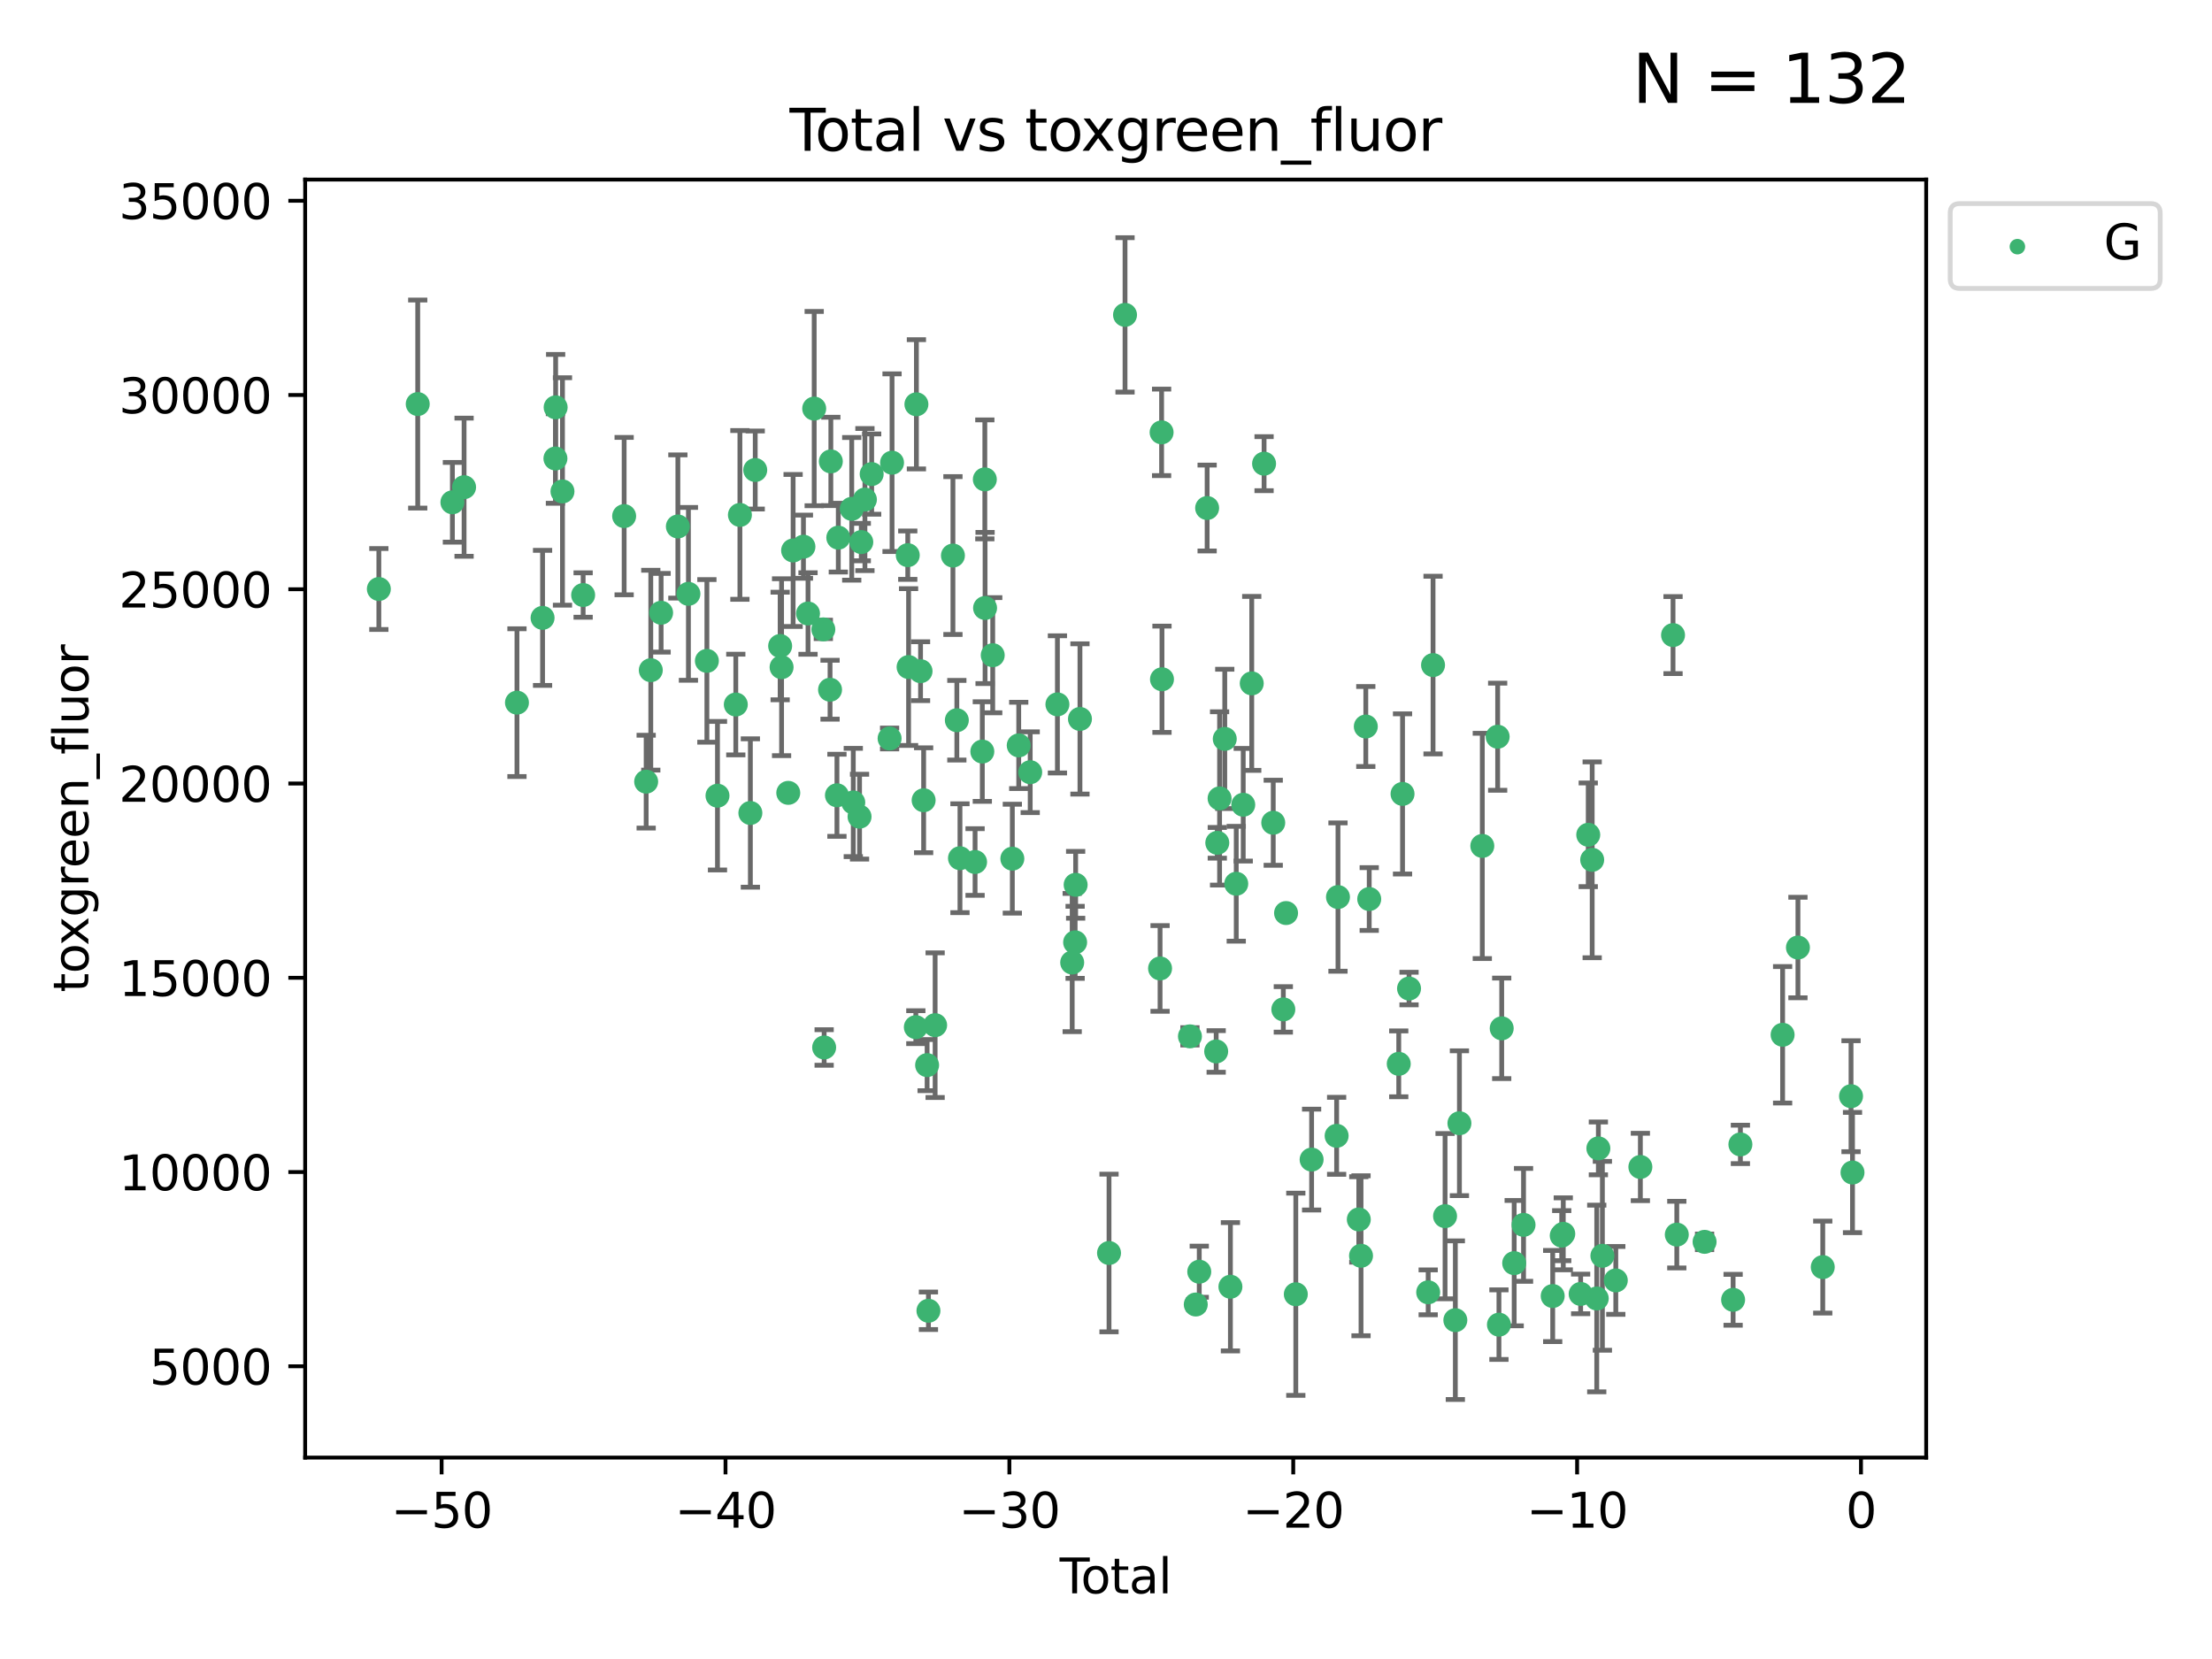 <?xml version="1.0" encoding="utf-8" standalone="no"?>
<!DOCTYPE svg PUBLIC "-//W3C//DTD SVG 1.1//EN"
  "http://www.w3.org/Graphics/SVG/1.1/DTD/svg11.dtd">
<svg xmlns:xlink="http://www.w3.org/1999/xlink" width="460.8pt" height="345.6pt" viewBox="0 0 460.8 345.6" xmlns="http://www.w3.org/2000/svg" version="1.1">
 <defs>
  <style type="text/css">*{stroke-linejoin: round; stroke-linecap: butt}</style>
 </defs>
 <g id="figure_1">
  <g id="patch_1">
   <path d="M 0 345.6 
L 460.8 345.6 
L 460.8 0 
L 0 0 
z
" style="fill: #ffffff"/>
  </g>
  <g id="axes_1">
   <g id="patch_2">
    <path d="M 63.571 303.64 
L 401.26 303.64 
L 401.26 37.411 
L 63.571 37.411 
z
" style="fill: #ffffff"/>
   </g>
   <g id="PathCollection_1">
    <defs>
     <path id="m4d0f0491fb" d="M 0 1.118 
C 0.297 1.118 0.581 1 0.791 0.791 
C 1 0.581 1.118 0.297 1.118 0 
C 1.118 -0.297 1 -0.581 0.791 -0.791 
C 0.581 -1 0.297 -1.118 0 -1.118 
C -0.297 -1.118 -0.581 -1 -0.791 -0.791 
C -1 -0.581 -1.118 -0.297 -1.118 0 
C -1.118 0.297 -1 0.581 -0.791 0.791 
C -0.581 1 -0.297 1.118 0 1.118 
z
" style="stroke: #3cb371"/>
    </defs>
    <g clip-path="url(#p306a5987d2)">
     <use xlink:href="#m4d0f0491fb" x="78.921" y="122.701" style="fill: #3cb371; stroke: #3cb371"/>
     <use xlink:href="#m4d0f0491fb" x="87.022" y="84.173" style="fill: #3cb371; stroke: #3cb371"/>
     <use xlink:href="#m4d0f0491fb" x="94.244" y="104.636" style="fill: #3cb371; stroke: #3cb371"/>
     <use xlink:href="#m4d0f0491fb" x="96.677" y="101.492" style="fill: #3cb371; stroke: #3cb371"/>
     <use xlink:href="#m4d0f0491fb" x="107.693" y="146.373" style="fill: #3cb371; stroke: #3cb371"/>
     <use xlink:href="#m4d0f0491fb" x="113.027" y="128.712" style="fill: #3cb371; stroke: #3cb371"/>
     <use xlink:href="#m4d0f0491fb" x="115.706" y="95.512" style="fill: #3cb371; stroke: #3cb371"/>
     <use xlink:href="#m4d0f0491fb" x="115.751" y="84.856" style="fill: #3cb371; stroke: #3cb371"/>
     <use xlink:href="#m4d0f0491fb" x="117.174" y="102.376" style="fill: #3cb371; stroke: #3cb371"/>
     <use xlink:href="#m4d0f0491fb" x="121.479" y="123.955" style="fill: #3cb371; stroke: #3cb371"/>
     <use xlink:href="#m4d0f0491fb" x="130.02" y="107.513" style="fill: #3cb371; stroke: #3cb371"/>
     <use xlink:href="#m4d0f0491fb" x="134.607" y="162.832" style="fill: #3cb371; stroke: #3cb371"/>
     <use xlink:href="#m4d0f0491fb" x="135.572" y="139.61" style="fill: #3cb371; stroke: #3cb371"/>
     <use xlink:href="#m4d0f0491fb" x="137.72" y="127.647" style="fill: #3cb371; stroke: #3cb371"/>
     <use xlink:href="#m4d0f0491fb" x="141.213" y="109.675" style="fill: #3cb371; stroke: #3cb371"/>
     <use xlink:href="#m4d0f0491fb" x="143.412" y="123.708" style="fill: #3cb371; stroke: #3cb371"/>
     <use xlink:href="#m4d0f0491fb" x="147.257" y="137.672" style="fill: #3cb371; stroke: #3cb371"/>
     <use xlink:href="#m4d0f0491fb" x="149.466" y="165.757" style="fill: #3cb371; stroke: #3cb371"/>
     <use xlink:href="#m4d0f0491fb" x="153.281" y="146.767" style="fill: #3cb371; stroke: #3cb371"/>
     <use xlink:href="#m4d0f0491fb" x="154.137" y="107.27" style="fill: #3cb371; stroke: #3cb371"/>
     <use xlink:href="#m4d0f0491fb" x="156.316" y="169.361" style="fill: #3cb371; stroke: #3cb371"/>
     <use xlink:href="#m4d0f0491fb" x="157.329" y="97.911" style="fill: #3cb371; stroke: #3cb371"/>
     <use xlink:href="#m4d0f0491fb" x="162.519" y="134.572" style="fill: #3cb371; stroke: #3cb371"/>
     <use xlink:href="#m4d0f0491fb" x="162.818" y="138.989" style="fill: #3cb371; stroke: #3cb371"/>
     <use xlink:href="#m4d0f0491fb" x="164.212" y="165.167" style="fill: #3cb371; stroke: #3cb371"/>
     <use xlink:href="#m4d0f0491fb" x="165.22" y="114.671" style="fill: #3cb371; stroke: #3cb371"/>
     <use xlink:href="#m4d0f0491fb" x="167.369" y="113.885" style="fill: #3cb371; stroke: #3cb371"/>
     <use xlink:href="#m4d0f0491fb" x="168.324" y="127.805" style="fill: #3cb371; stroke: #3cb371"/>
     <use xlink:href="#m4d0f0491fb" x="169.612" y="85.115" style="fill: #3cb371; stroke: #3cb371"/>
     <use xlink:href="#m4d0f0491fb" x="171.516" y="131.112" style="fill: #3cb371; stroke: #3cb371"/>
     <use xlink:href="#m4d0f0491fb" x="171.685" y="218.208" style="fill: #3cb371; stroke: #3cb371"/>
     <use xlink:href="#m4d0f0491fb" x="172.915" y="143.681" style="fill: #3cb371; stroke: #3cb371"/>
     <use xlink:href="#m4d0f0491fb" x="173.078" y="96.121" style="fill: #3cb371; stroke: #3cb371"/>
     <use xlink:href="#m4d0f0491fb" x="174.35" y="165.672" style="fill: #3cb371; stroke: #3cb371"/>
     <use xlink:href="#m4d0f0491fb" x="174.633" y="112.002" style="fill: #3cb371; stroke: #3cb371"/>
     <use xlink:href="#m4d0f0491fb" x="177.431" y="105.999" style="fill: #3cb371; stroke: #3cb371"/>
     <use xlink:href="#m4d0f0491fb" x="177.754" y="167.167" style="fill: #3cb371; stroke: #3cb371"/>
     <use xlink:href="#m4d0f0491fb" x="179.059" y="170.126" style="fill: #3cb371; stroke: #3cb371"/>
     <use xlink:href="#m4d0f0491fb" x="179.421" y="112.924" style="fill: #3cb371; stroke: #3cb371"/>
     <use xlink:href="#m4d0f0491fb" x="180.179" y="104.069" style="fill: #3cb371; stroke: #3cb371"/>
     <use xlink:href="#m4d0f0491fb" x="181.585" y="98.759" style="fill: #3cb371; stroke: #3cb371"/>
     <use xlink:href="#m4d0f0491fb" x="185.319" y="153.838" style="fill: #3cb371; stroke: #3cb371"/>
     <use xlink:href="#m4d0f0491fb" x="185.828" y="96.386" style="fill: #3cb371; stroke: #3cb371"/>
     <use xlink:href="#m4d0f0491fb" x="189.104" y="115.652" style="fill: #3cb371; stroke: #3cb371"/>
     <use xlink:href="#m4d0f0491fb" x="189.275" y="138.958" style="fill: #3cb371; stroke: #3cb371"/>
     <use xlink:href="#m4d0f0491fb" x="190.784" y="213.975" style="fill: #3cb371; stroke: #3cb371"/>
     <use xlink:href="#m4d0f0491fb" x="190.905" y="84.223" style="fill: #3cb371; stroke: #3cb371"/>
     <use xlink:href="#m4d0f0491fb" x="191.767" y="139.818" style="fill: #3cb371; stroke: #3cb371"/>
     <use xlink:href="#m4d0f0491fb" x="192.41" y="166.706" style="fill: #3cb371; stroke: #3cb371"/>
     <use xlink:href="#m4d0f0491fb" x="193.134" y="221.883" style="fill: #3cb371; stroke: #3cb371"/>
     <use xlink:href="#m4d0f0491fb" x="193.411" y="273.057" style="fill: #3cb371; stroke: #3cb371"/>
     <use xlink:href="#m4d0f0491fb" x="194.805" y="213.562" style="fill: #3cb371; stroke: #3cb371"/>
     <use xlink:href="#m4d0f0491fb" x="198.513" y="115.73" style="fill: #3cb371; stroke: #3cb371"/>
     <use xlink:href="#m4d0f0491fb" x="199.327" y="150.036" style="fill: #3cb371; stroke: #3cb371"/>
     <use xlink:href="#m4d0f0491fb" x="199.98" y="178.78" style="fill: #3cb371; stroke: #3cb371"/>
     <use xlink:href="#m4d0f0491fb" x="203.128" y="179.57" style="fill: #3cb371; stroke: #3cb371"/>
     <use xlink:href="#m4d0f0491fb" x="204.635" y="156.563" style="fill: #3cb371; stroke: #3cb371"/>
     <use xlink:href="#m4d0f0491fb" x="205.159" y="99.86" style="fill: #3cb371; stroke: #3cb371"/>
     <use xlink:href="#m4d0f0491fb" x="205.208" y="126.657" style="fill: #3cb371; stroke: #3cb371"/>
     <use xlink:href="#m4d0f0491fb" x="206.803" y="136.492" style="fill: #3cb371; stroke: #3cb371"/>
     <use xlink:href="#m4d0f0491fb" x="210.889" y="178.877" style="fill: #3cb371; stroke: #3cb371"/>
     <use xlink:href="#m4d0f0491fb" x="212.22" y="155.281" style="fill: #3cb371; stroke: #3cb371"/>
     <use xlink:href="#m4d0f0491fb" x="214.61" y="160.863" style="fill: #3cb371; stroke: #3cb371"/>
     <use xlink:href="#m4d0f0491fb" x="220.28" y="146.735" style="fill: #3cb371; stroke: #3cb371"/>
     <use xlink:href="#m4d0f0491fb" x="223.357" y="200.512" style="fill: #3cb371; stroke: #3cb371"/>
     <use xlink:href="#m4d0f0491fb" x="223.969" y="196.304" style="fill: #3cb371; stroke: #3cb371"/>
     <use xlink:href="#m4d0f0491fb" x="224.076" y="184.321" style="fill: #3cb371; stroke: #3cb371"/>
     <use xlink:href="#m4d0f0491fb" x="224.975" y="149.77" style="fill: #3cb371; stroke: #3cb371"/>
     <use xlink:href="#m4d0f0491fb" x="231.03" y="261.024" style="fill: #3cb371; stroke: #3cb371"/>
     <use xlink:href="#m4d0f0491fb" x="234.364" y="65.595" style="fill: #3cb371; stroke: #3cb371"/>
     <use xlink:href="#m4d0f0491fb" x="241.663" y="201.743" style="fill: #3cb371; stroke: #3cb371"/>
     <use xlink:href="#m4d0f0491fb" x="241.983" y="90.069" style="fill: #3cb371; stroke: #3cb371"/>
     <use xlink:href="#m4d0f0491fb" x="242.062" y="141.503" style="fill: #3cb371; stroke: #3cb371"/>
     <use xlink:href="#m4d0f0491fb" x="247.887" y="215.893" style="fill: #3cb371; stroke: #3cb371"/>
     <use xlink:href="#m4d0f0491fb" x="249.099" y="271.752" style="fill: #3cb371; stroke: #3cb371"/>
     <use xlink:href="#m4d0f0491fb" x="249.827" y="264.922" style="fill: #3cb371; stroke: #3cb371"/>
     <use xlink:href="#m4d0f0491fb" x="251.468" y="105.83" style="fill: #3cb371; stroke: #3cb371"/>
     <use xlink:href="#m4d0f0491fb" x="253.353" y="219.033" style="fill: #3cb371; stroke: #3cb371"/>
     <use xlink:href="#m4d0f0491fb" x="253.584" y="175.575" style="fill: #3cb371; stroke: #3cb371"/>
     <use xlink:href="#m4d0f0491fb" x="254.062" y="166.323" style="fill: #3cb371; stroke: #3cb371"/>
     <use xlink:href="#m4d0f0491fb" x="255.141" y="153.926" style="fill: #3cb371; stroke: #3cb371"/>
     <use xlink:href="#m4d0f0491fb" x="256.319" y="268.051" style="fill: #3cb371; stroke: #3cb371"/>
     <use xlink:href="#m4d0f0491fb" x="257.533" y="184.102" style="fill: #3cb371; stroke: #3cb371"/>
     <use xlink:href="#m4d0f0491fb" x="258.99" y="167.643" style="fill: #3cb371; stroke: #3cb371"/>
     <use xlink:href="#m4d0f0491fb" x="260.76" y="142.362" style="fill: #3cb371; stroke: #3cb371"/>
     <use xlink:href="#m4d0f0491fb" x="263.329" y="96.591" style="fill: #3cb371; stroke: #3cb371"/>
     <use xlink:href="#m4d0f0491fb" x="265.239" y="171.392" style="fill: #3cb371; stroke: #3cb371"/>
     <use xlink:href="#m4d0f0491fb" x="267.34" y="210.273" style="fill: #3cb371; stroke: #3cb371"/>
     <use xlink:href="#m4d0f0491fb" x="267.909" y="190.205" style="fill: #3cb371; stroke: #3cb371"/>
     <use xlink:href="#m4d0f0491fb" x="269.941" y="269.618" style="fill: #3cb371; stroke: #3cb371"/>
     <use xlink:href="#m4d0f0491fb" x="273.233" y="241.561" style="fill: #3cb371; stroke: #3cb371"/>
     <use xlink:href="#m4d0f0491fb" x="278.444" y="236.612" style="fill: #3cb371; stroke: #3cb371"/>
     <use xlink:href="#m4d0f0491fb" x="278.726" y="186.874" style="fill: #3cb371; stroke: #3cb371"/>
     <use xlink:href="#m4d0f0491fb" x="283.062" y="254.033" style="fill: #3cb371; stroke: #3cb371"/>
     <use xlink:href="#m4d0f0491fb" x="283.526" y="261.6" style="fill: #3cb371; stroke: #3cb371"/>
     <use xlink:href="#m4d0f0491fb" x="284.522" y="151.347" style="fill: #3cb371; stroke: #3cb371"/>
     <use xlink:href="#m4d0f0491fb" x="285.234" y="187.286" style="fill: #3cb371; stroke: #3cb371"/>
     <use xlink:href="#m4d0f0491fb" x="291.385" y="221.616" style="fill: #3cb371; stroke: #3cb371"/>
     <use xlink:href="#m4d0f0491fb" x="292.174" y="165.385" style="fill: #3cb371; stroke: #3cb371"/>
     <use xlink:href="#m4d0f0491fb" x="293.529" y="205.931" style="fill: #3cb371; stroke: #3cb371"/>
     <use xlink:href="#m4d0f0491fb" x="297.518" y="269.212" style="fill: #3cb371; stroke: #3cb371"/>
     <use xlink:href="#m4d0f0491fb" x="298.529" y="138.549" style="fill: #3cb371; stroke: #3cb371"/>
     <use xlink:href="#m4d0f0491fb" x="301.033" y="253.346" style="fill: #3cb371; stroke: #3cb371"/>
     <use xlink:href="#m4d0f0491fb" x="303.174" y="275.016" style="fill: #3cb371; stroke: #3cb371"/>
     <use xlink:href="#m4d0f0491fb" x="304.025" y="233.991" style="fill: #3cb371; stroke: #3cb371"/>
     <use xlink:href="#m4d0f0491fb" x="308.791" y="176.222" style="fill: #3cb371; stroke: #3cb371"/>
     <use xlink:href="#m4d0f0491fb" x="311.99" y="153.473" style="fill: #3cb371; stroke: #3cb371"/>
     <use xlink:href="#m4d0f0491fb" x="312.256" y="275.95" style="fill: #3cb371; stroke: #3cb371"/>
     <use xlink:href="#m4d0f0491fb" x="312.834" y="214.222" style="fill: #3cb371; stroke: #3cb371"/>
     <use xlink:href="#m4d0f0491fb" x="315.431" y="263.135" style="fill: #3cb371; stroke: #3cb371"/>
     <use xlink:href="#m4d0f0491fb" x="317.381" y="255.162" style="fill: #3cb371; stroke: #3cb371"/>
     <use xlink:href="#m4d0f0491fb" x="323.455" y="269.987" style="fill: #3cb371; stroke: #3cb371"/>
     <use xlink:href="#m4d0f0491fb" x="325.336" y="257.404" style="fill: #3cb371; stroke: #3cb371"/>
     <use xlink:href="#m4d0f0491fb" x="325.659" y="257.03" style="fill: #3cb371; stroke: #3cb371"/>
     <use xlink:href="#m4d0f0491fb" x="329.277" y="269.549" style="fill: #3cb371; stroke: #3cb371"/>
     <use xlink:href="#m4d0f0491fb" x="330.861" y="173.901" style="fill: #3cb371; stroke: #3cb371"/>
     <use xlink:href="#m4d0f0491fb" x="331.681" y="179.118" style="fill: #3cb371; stroke: #3cb371"/>
     <use xlink:href="#m4d0f0491fb" x="332.632" y="270.498" style="fill: #3cb371; stroke: #3cb371"/>
     <use xlink:href="#m4d0f0491fb" x="332.969" y="239.232" style="fill: #3cb371; stroke: #3cb371"/>
     <use xlink:href="#m4d0f0491fb" x="333.807" y="261.604" style="fill: #3cb371; stroke: #3cb371"/>
     <use xlink:href="#m4d0f0491fb" x="336.601" y="266.733" style="fill: #3cb371; stroke: #3cb371"/>
     <use xlink:href="#m4d0f0491fb" x="341.719" y="243.1" style="fill: #3cb371; stroke: #3cb371"/>
     <use xlink:href="#m4d0f0491fb" x="348.525" y="132.3" style="fill: #3cb371; stroke: #3cb371"/>
     <use xlink:href="#m4d0f0491fb" x="349.308" y="257.193" style="fill: #3cb371; stroke: #3cb371"/>
     <use xlink:href="#m4d0f0491fb" x="355.096" y="258.698" style="fill: #3cb371; stroke: #3cb371"/>
     <use xlink:href="#m4d0f0491fb" x="361.039" y="270.772" style="fill: #3cb371; stroke: #3cb371"/>
     <use xlink:href="#m4d0f0491fb" x="362.556" y="238.4" style="fill: #3cb371; stroke: #3cb371"/>
     <use xlink:href="#m4d0f0491fb" x="371.351" y="215.565" style="fill: #3cb371; stroke: #3cb371"/>
     <use xlink:href="#m4d0f0491fb" x="374.543" y="197.387" style="fill: #3cb371; stroke: #3cb371"/>
     <use xlink:href="#m4d0f0491fb" x="379.714" y="263.958" style="fill: #3cb371; stroke: #3cb371"/>
     <use xlink:href="#m4d0f0491fb" x="385.604" y="228.358" style="fill: #3cb371; stroke: #3cb371"/>
     <use xlink:href="#m4d0f0491fb" x="385.911" y="244.257" style="fill: #3cb371; stroke: #3cb371"/>
    </g>
   </g>
   <g id="matplotlib.axis_1">
    <g id="xtick_1">
     <g id="line2d_1">
      <defs>
       <path id="m33338db72b" d="M 0 0 
L 0 3.5 
" style="stroke: #000000; stroke-width: 0.8"/>
      </defs>
      <g>
       <use xlink:href="#m33338db72b" x="91.999" y="303.64" style="stroke: #000000; stroke-width: 0.8"/>
      </g>
     </g>
     <g id="text_1">
      <!-- −50 -->
      <g transform="translate(81.446 318.238)scale(0.1 -0.1)">
       <defs>
        <path id="DejaVuSans-2212" d="M 678 2272 
L 4684 2272 
L 4684 1741 
L 678 1741 
L 678 2272 
z
" transform="scale(0.016)"/>
        <path id="DejaVuSans-35" d="M 691 4666 
L 3169 4666 
L 3169 4134 
L 1269 4134 
L 1269 2991 
Q 1406 3038 1543 3061 
Q 1681 3084 1819 3084 
Q 2600 3084 3056 2656 
Q 3513 2228 3513 1497 
Q 3513 744 3044 326 
Q 2575 -91 1722 -91 
Q 1428 -91 1123 -41 
Q 819 9 494 109 
L 494 744 
Q 775 591 1075 516 
Q 1375 441 1709 441 
Q 2250 441 2565 725 
Q 2881 1009 2881 1497 
Q 2881 1984 2565 2268 
Q 2250 2553 1709 2553 
Q 1456 2553 1204 2497 
Q 953 2441 691 2322 
L 691 4666 
z
" transform="scale(0.016)"/>
        <path id="DejaVuSans-30" d="M 2034 4250 
Q 1547 4250 1301 3770 
Q 1056 3291 1056 2328 
Q 1056 1369 1301 889 
Q 1547 409 2034 409 
Q 2525 409 2770 889 
Q 3016 1369 3016 2328 
Q 3016 3291 2770 3770 
Q 2525 4250 2034 4250 
z
M 2034 4750 
Q 2819 4750 3233 4129 
Q 3647 3509 3647 2328 
Q 3647 1150 3233 529 
Q 2819 -91 2034 -91 
Q 1250 -91 836 529 
Q 422 1150 422 2328 
Q 422 3509 836 4129 
Q 1250 4750 2034 4750 
z
" transform="scale(0.016)"/>
       </defs>
       <use xlink:href="#DejaVuSans-2212"/>
       <use xlink:href="#DejaVuSans-35" x="83.789"/>
       <use xlink:href="#DejaVuSans-30" x="147.412"/>
      </g>
     </g>
    </g>
    <g id="xtick_2">
     <g id="line2d_2">
      <g>
       <use xlink:href="#m33338db72b" x="151.135" y="303.64" style="stroke: #000000; stroke-width: 0.8"/>
      </g>
     </g>
     <g id="text_2">
      <!-- −40 -->
      <g transform="translate(140.583 318.238)scale(0.1 -0.1)">
       <defs>
        <path id="DejaVuSans-34" d="M 2419 4116 
L 825 1625 
L 2419 1625 
L 2419 4116 
z
M 2253 4666 
L 3047 4666 
L 3047 1625 
L 3713 1625 
L 3713 1100 
L 3047 1100 
L 3047 0 
L 2419 0 
L 2419 1100 
L 313 1100 
L 313 1709 
L 2253 4666 
z
" transform="scale(0.016)"/>
       </defs>
       <use xlink:href="#DejaVuSans-2212"/>
       <use xlink:href="#DejaVuSans-34" x="83.789"/>
       <use xlink:href="#DejaVuSans-30" x="147.412"/>
      </g>
     </g>
    </g>
    <g id="xtick_3">
     <g id="line2d_3">
      <g>
       <use xlink:href="#m33338db72b" x="210.271" y="303.64" style="stroke: #000000; stroke-width: 0.8"/>
      </g>
     </g>
     <g id="text_3">
      <!-- −30 -->
      <g transform="translate(199.719 318.238)scale(0.1 -0.1)">
       <defs>
        <path id="DejaVuSans-33" d="M 2597 2516 
Q 3050 2419 3304 2112 
Q 3559 1806 3559 1356 
Q 3559 666 3084 287 
Q 2609 -91 1734 -91 
Q 1441 -91 1130 -33 
Q 819 25 488 141 
L 488 750 
Q 750 597 1062 519 
Q 1375 441 1716 441 
Q 2309 441 2620 675 
Q 2931 909 2931 1356 
Q 2931 1769 2642 2001 
Q 2353 2234 1838 2234 
L 1294 2234 
L 1294 2753 
L 1863 2753 
Q 2328 2753 2575 2939 
Q 2822 3125 2822 3475 
Q 2822 3834 2567 4026 
Q 2313 4219 1838 4219 
Q 1578 4219 1281 4162 
Q 984 4106 628 3988 
L 628 4550 
Q 988 4650 1302 4700 
Q 1616 4750 1894 4750 
Q 2613 4750 3031 4423 
Q 3450 4097 3450 3541 
Q 3450 3153 3228 2886 
Q 3006 2619 2597 2516 
z
" transform="scale(0.016)"/>
       </defs>
       <use xlink:href="#DejaVuSans-2212"/>
       <use xlink:href="#DejaVuSans-33" x="83.789"/>
       <use xlink:href="#DejaVuSans-30" x="147.412"/>
      </g>
     </g>
    </g>
    <g id="xtick_4">
     <g id="line2d_4">
      <g>
       <use xlink:href="#m33338db72b" x="269.407" y="303.64" style="stroke: #000000; stroke-width: 0.8"/>
      </g>
     </g>
     <g id="text_4">
      <!-- −20 -->
      <g transform="translate(258.855 318.238)scale(0.1 -0.1)">
       <defs>
        <path id="DejaVuSans-32" d="M 1228 531 
L 3431 531 
L 3431 0 
L 469 0 
L 469 531 
Q 828 903 1448 1529 
Q 2069 2156 2228 2338 
Q 2531 2678 2651 2914 
Q 2772 3150 2772 3378 
Q 2772 3750 2511 3984 
Q 2250 4219 1831 4219 
Q 1534 4219 1204 4116 
Q 875 4013 500 3803 
L 500 4441 
Q 881 4594 1212 4672 
Q 1544 4750 1819 4750 
Q 2544 4750 2975 4387 
Q 3406 4025 3406 3419 
Q 3406 3131 3298 2873 
Q 3191 2616 2906 2266 
Q 2828 2175 2409 1742 
Q 1991 1309 1228 531 
z
" transform="scale(0.016)"/>
       </defs>
       <use xlink:href="#DejaVuSans-2212"/>
       <use xlink:href="#DejaVuSans-32" x="83.789"/>
       <use xlink:href="#DejaVuSans-30" x="147.412"/>
      </g>
     </g>
    </g>
    <g id="xtick_5">
     <g id="line2d_5">
      <g>
       <use xlink:href="#m33338db72b" x="328.543" y="303.64" style="stroke: #000000; stroke-width: 0.8"/>
      </g>
     </g>
     <g id="text_5">
      <!-- −10 -->
      <g transform="translate(317.991 318.238)scale(0.1 -0.1)">
       <defs>
        <path id="DejaVuSans-31" d="M 794 531 
L 1825 531 
L 1825 4091 
L 703 3866 
L 703 4441 
L 1819 4666 
L 2450 4666 
L 2450 531 
L 3481 531 
L 3481 0 
L 794 0 
L 794 531 
z
" transform="scale(0.016)"/>
       </defs>
       <use xlink:href="#DejaVuSans-2212"/>
       <use xlink:href="#DejaVuSans-31" x="83.789"/>
       <use xlink:href="#DejaVuSans-30" x="147.412"/>
      </g>
     </g>
    </g>
    <g id="xtick_6">
     <g id="line2d_6">
      <g>
       <use xlink:href="#m33338db72b" x="387.679" y="303.64" style="stroke: #000000; stroke-width: 0.8"/>
      </g>
     </g>
     <g id="text_6">
      <!-- 0 -->
      <g transform="translate(384.498 318.238)scale(0.1 -0.1)">
       <use xlink:href="#DejaVuSans-30"/>
      </g>
     </g>
    </g>
    <g id="text_7">
     <!-- Total -->
     <g transform="translate(220.739 331.917)scale(0.1 -0.1)">
      <defs>
       <path id="DejaVuSans-54" d="M -19 4666 
L 3928 4666 
L 3928 4134 
L 2272 4134 
L 2272 0 
L 1638 0 
L 1638 4134 
L -19 4134 
L -19 4666 
z
" transform="scale(0.016)"/>
       <path id="DejaVuSans-6f" d="M 1959 3097 
Q 1497 3097 1228 2736 
Q 959 2375 959 1747 
Q 959 1119 1226 758 
Q 1494 397 1959 397 
Q 2419 397 2687 759 
Q 2956 1122 2956 1747 
Q 2956 2369 2687 2733 
Q 2419 3097 1959 3097 
z
M 1959 3584 
Q 2709 3584 3137 3096 
Q 3566 2609 3566 1747 
Q 3566 888 3137 398 
Q 2709 -91 1959 -91 
Q 1206 -91 779 398 
Q 353 888 353 1747 
Q 353 2609 779 3096 
Q 1206 3584 1959 3584 
z
" transform="scale(0.016)"/>
       <path id="DejaVuSans-74" d="M 1172 4494 
L 1172 3500 
L 2356 3500 
L 2356 3053 
L 1172 3053 
L 1172 1153 
Q 1172 725 1289 603 
Q 1406 481 1766 481 
L 2356 481 
L 2356 0 
L 1766 0 
Q 1100 0 847 248 
Q 594 497 594 1153 
L 594 3053 
L 172 3053 
L 172 3500 
L 594 3500 
L 594 4494 
L 1172 4494 
z
" transform="scale(0.016)"/>
       <path id="DejaVuSans-61" d="M 2194 1759 
Q 1497 1759 1228 1600 
Q 959 1441 959 1056 
Q 959 750 1161 570 
Q 1363 391 1709 391 
Q 2188 391 2477 730 
Q 2766 1069 2766 1631 
L 2766 1759 
L 2194 1759 
z
M 3341 1997 
L 3341 0 
L 2766 0 
L 2766 531 
Q 2569 213 2275 61 
Q 1981 -91 1556 -91 
Q 1019 -91 701 211 
Q 384 513 384 1019 
Q 384 1609 779 1909 
Q 1175 2209 1959 2209 
L 2766 2209 
L 2766 2266 
Q 2766 2663 2505 2880 
Q 2244 3097 1772 3097 
Q 1472 3097 1187 3025 
Q 903 2953 641 2809 
L 641 3341 
Q 956 3463 1253 3523 
Q 1550 3584 1831 3584 
Q 2591 3584 2966 3190 
Q 3341 2797 3341 1997 
z
" transform="scale(0.016)"/>
       <path id="DejaVuSans-6c" d="M 603 4863 
L 1178 4863 
L 1178 0 
L 603 0 
L 603 4863 
z
" transform="scale(0.016)"/>
      </defs>
      <use xlink:href="#DejaVuSans-54"/>
      <use xlink:href="#DejaVuSans-6f" x="44.084"/>
      <use xlink:href="#DejaVuSans-74" x="105.266"/>
      <use xlink:href="#DejaVuSans-61" x="144.475"/>
      <use xlink:href="#DejaVuSans-6c" x="205.754"/>
     </g>
    </g>
   </g>
   <g id="matplotlib.axis_2">
    <g id="ytick_1">
     <g id="line2d_7">
      <defs>
       <path id="mfbd6785114" d="M 0 0 
L -3.5 0 
" style="stroke: #000000; stroke-width: 0.8"/>
      </defs>
      <g>
       <use xlink:href="#mfbd6785114" x="63.571" y="284.623" style="stroke: #000000; stroke-width: 0.8"/>
      </g>
     </g>
     <g id="text_8">
      <!-- 5000 -->
      <g transform="translate(31.121 288.422)scale(0.1 -0.1)">
       <use xlink:href="#DejaVuSans-35"/>
       <use xlink:href="#DejaVuSans-30" x="63.623"/>
       <use xlink:href="#DejaVuSans-30" x="127.246"/>
       <use xlink:href="#DejaVuSans-30" x="190.869"/>
      </g>
     </g>
    </g>
    <g id="ytick_2">
     <g id="line2d_8">
      <g>
       <use xlink:href="#mfbd6785114" x="63.571" y="244.155" style="stroke: #000000; stroke-width: 0.8"/>
      </g>
     </g>
     <g id="text_9">
      <!-- 10000 -->
      <g transform="translate(24.759 247.955)scale(0.1 -0.1)">
       <use xlink:href="#DejaVuSans-31"/>
       <use xlink:href="#DejaVuSans-30" x="63.623"/>
       <use xlink:href="#DejaVuSans-30" x="127.246"/>
       <use xlink:href="#DejaVuSans-30" x="190.869"/>
       <use xlink:href="#DejaVuSans-30" x="254.492"/>
      </g>
     </g>
    </g>
    <g id="ytick_3">
     <g id="line2d_9">
      <g>
       <use xlink:href="#mfbd6785114" x="63.571" y="203.688" style="stroke: #000000; stroke-width: 0.8"/>
      </g>
     </g>
     <g id="text_10">
      <!-- 15000 -->
      <g transform="translate(24.759 207.487)scale(0.1 -0.1)">
       <use xlink:href="#DejaVuSans-31"/>
       <use xlink:href="#DejaVuSans-35" x="63.623"/>
       <use xlink:href="#DejaVuSans-30" x="127.246"/>
       <use xlink:href="#DejaVuSans-30" x="190.869"/>
       <use xlink:href="#DejaVuSans-30" x="254.492"/>
      </g>
     </g>
    </g>
    <g id="ytick_4">
     <g id="line2d_10">
      <g>
       <use xlink:href="#mfbd6785114" x="63.571" y="163.221" style="stroke: #000000; stroke-width: 0.8"/>
      </g>
     </g>
     <g id="text_11">
      <!-- 20000 -->
      <g transform="translate(24.759 167.02)scale(0.1 -0.1)">
       <use xlink:href="#DejaVuSans-32"/>
       <use xlink:href="#DejaVuSans-30" x="63.623"/>
       <use xlink:href="#DejaVuSans-30" x="127.246"/>
       <use xlink:href="#DejaVuSans-30" x="190.869"/>
       <use xlink:href="#DejaVuSans-30" x="254.492"/>
      </g>
     </g>
    </g>
    <g id="ytick_5">
     <g id="line2d_11">
      <g>
       <use xlink:href="#mfbd6785114" x="63.571" y="122.754" style="stroke: #000000; stroke-width: 0.8"/>
      </g>
     </g>
     <g id="text_12">
      <!-- 25000 -->
      <g transform="translate(24.759 126.553)scale(0.1 -0.1)">
       <use xlink:href="#DejaVuSans-32"/>
       <use xlink:href="#DejaVuSans-35" x="63.623"/>
       <use xlink:href="#DejaVuSans-30" x="127.246"/>
       <use xlink:href="#DejaVuSans-30" x="190.869"/>
       <use xlink:href="#DejaVuSans-30" x="254.492"/>
      </g>
     </g>
    </g>
    <g id="ytick_6">
     <g id="line2d_12">
      <g>
       <use xlink:href="#mfbd6785114" x="63.571" y="82.286" style="stroke: #000000; stroke-width: 0.8"/>
      </g>
     </g>
     <g id="text_13">
      <!-- 30000 -->
      <g transform="translate(24.759 86.086)scale(0.1 -0.1)">
       <use xlink:href="#DejaVuSans-33"/>
       <use xlink:href="#DejaVuSans-30" x="63.623"/>
       <use xlink:href="#DejaVuSans-30" x="127.246"/>
       <use xlink:href="#DejaVuSans-30" x="190.869"/>
       <use xlink:href="#DejaVuSans-30" x="254.492"/>
      </g>
     </g>
    </g>
    <g id="ytick_7">
     <g id="line2d_13">
      <g>
       <use xlink:href="#mfbd6785114" x="63.571" y="41.819" style="stroke: #000000; stroke-width: 0.8"/>
      </g>
     </g>
     <g id="text_14">
      <!-- 35000 -->
      <g transform="translate(24.759 45.618)scale(0.1 -0.1)">
       <use xlink:href="#DejaVuSans-33"/>
       <use xlink:href="#DejaVuSans-35" x="63.623"/>
       <use xlink:href="#DejaVuSans-30" x="127.246"/>
       <use xlink:href="#DejaVuSans-30" x="190.869"/>
       <use xlink:href="#DejaVuSans-30" x="254.492"/>
      </g>
     </g>
    </g>
    <g id="text_15">
     <!-- toxgreen_fluor -->
     <g transform="translate(18.401 206.72)rotate(-90)scale(0.1 -0.1)">
      <defs>
       <path id="DejaVuSans-78" d="M 3513 3500 
L 2247 1797 
L 3578 0 
L 2900 0 
L 1881 1375 
L 863 0 
L 184 0 
L 1544 1831 
L 300 3500 
L 978 3500 
L 1906 2253 
L 2834 3500 
L 3513 3500 
z
" transform="scale(0.016)"/>
       <path id="DejaVuSans-67" d="M 2906 1791 
Q 2906 2416 2648 2759 
Q 2391 3103 1925 3103 
Q 1463 3103 1205 2759 
Q 947 2416 947 1791 
Q 947 1169 1205 825 
Q 1463 481 1925 481 
Q 2391 481 2648 825 
Q 2906 1169 2906 1791 
z
M 3481 434 
Q 3481 -459 3084 -895 
Q 2688 -1331 1869 -1331 
Q 1566 -1331 1297 -1286 
Q 1028 -1241 775 -1147 
L 775 -588 
Q 1028 -725 1275 -790 
Q 1522 -856 1778 -856 
Q 2344 -856 2625 -561 
Q 2906 -266 2906 331 
L 2906 616 
Q 2728 306 2450 153 
Q 2172 0 1784 0 
Q 1141 0 747 490 
Q 353 981 353 1791 
Q 353 2603 747 3093 
Q 1141 3584 1784 3584 
Q 2172 3584 2450 3431 
Q 2728 3278 2906 2969 
L 2906 3500 
L 3481 3500 
L 3481 434 
z
" transform="scale(0.016)"/>
       <path id="DejaVuSans-72" d="M 2631 2963 
Q 2534 3019 2420 3045 
Q 2306 3072 2169 3072 
Q 1681 3072 1420 2755 
Q 1159 2438 1159 1844 
L 1159 0 
L 581 0 
L 581 3500 
L 1159 3500 
L 1159 2956 
Q 1341 3275 1631 3429 
Q 1922 3584 2338 3584 
Q 2397 3584 2469 3576 
Q 2541 3569 2628 3553 
L 2631 2963 
z
" transform="scale(0.016)"/>
       <path id="DejaVuSans-65" d="M 3597 1894 
L 3597 1613 
L 953 1613 
Q 991 1019 1311 708 
Q 1631 397 2203 397 
Q 2534 397 2845 478 
Q 3156 559 3463 722 
L 3463 178 
Q 3153 47 2828 -22 
Q 2503 -91 2169 -91 
Q 1331 -91 842 396 
Q 353 884 353 1716 
Q 353 2575 817 3079 
Q 1281 3584 2069 3584 
Q 2775 3584 3186 3129 
Q 3597 2675 3597 1894 
z
M 3022 2063 
Q 3016 2534 2758 2815 
Q 2500 3097 2075 3097 
Q 1594 3097 1305 2825 
Q 1016 2553 972 2059 
L 3022 2063 
z
" transform="scale(0.016)"/>
       <path id="DejaVuSans-6e" d="M 3513 2113 
L 3513 0 
L 2938 0 
L 2938 2094 
Q 2938 2591 2744 2837 
Q 2550 3084 2163 3084 
Q 1697 3084 1428 2787 
Q 1159 2491 1159 1978 
L 1159 0 
L 581 0 
L 581 3500 
L 1159 3500 
L 1159 2956 
Q 1366 3272 1645 3428 
Q 1925 3584 2291 3584 
Q 2894 3584 3203 3211 
Q 3513 2838 3513 2113 
z
" transform="scale(0.016)"/>
       <path id="DejaVuSans-5f" d="M 3263 -1063 
L 3263 -1509 
L -63 -1509 
L -63 -1063 
L 3263 -1063 
z
" transform="scale(0.016)"/>
       <path id="DejaVuSans-66" d="M 2375 4863 
L 2375 4384 
L 1825 4384 
Q 1516 4384 1395 4259 
Q 1275 4134 1275 3809 
L 1275 3500 
L 2222 3500 
L 2222 3053 
L 1275 3053 
L 1275 0 
L 697 0 
L 697 3053 
L 147 3053 
L 147 3500 
L 697 3500 
L 697 3744 
Q 697 4328 969 4595 
Q 1241 4863 1831 4863 
L 2375 4863 
z
" transform="scale(0.016)"/>
       <path id="DejaVuSans-75" d="M 544 1381 
L 544 3500 
L 1119 3500 
L 1119 1403 
Q 1119 906 1312 657 
Q 1506 409 1894 409 
Q 2359 409 2629 706 
Q 2900 1003 2900 1516 
L 2900 3500 
L 3475 3500 
L 3475 0 
L 2900 0 
L 2900 538 
Q 2691 219 2414 64 
Q 2138 -91 1772 -91 
Q 1169 -91 856 284 
Q 544 659 544 1381 
z
M 1991 3584 
L 1991 3584 
z
" transform="scale(0.016)"/>
      </defs>
      <use xlink:href="#DejaVuSans-74"/>
      <use xlink:href="#DejaVuSans-6f" x="39.209"/>
      <use xlink:href="#DejaVuSans-78" x="97.266"/>
      <use xlink:href="#DejaVuSans-67" x="156.445"/>
      <use xlink:href="#DejaVuSans-72" x="219.922"/>
      <use xlink:href="#DejaVuSans-65" x="258.785"/>
      <use xlink:href="#DejaVuSans-65" x="320.309"/>
      <use xlink:href="#DejaVuSans-6e" x="381.832"/>
      <use xlink:href="#DejaVuSans-5f" x="445.211"/>
      <use xlink:href="#DejaVuSans-66" x="495.211"/>
      <use xlink:href="#DejaVuSans-6c" x="530.416"/>
      <use xlink:href="#DejaVuSans-75" x="558.199"/>
      <use xlink:href="#DejaVuSans-6f" x="621.578"/>
      <use xlink:href="#DejaVuSans-72" x="682.76"/>
     </g>
    </g>
   </g>
   <g id="LineCollection_1">
    <path d="M 78.921 131.13 
L 78.921 114.272 
" clip-path="url(#p306a5987d2)" style="fill: none; stroke: #696969"/>
    <path d="M 87.022 105.839 
L 87.022 62.507 
" clip-path="url(#p306a5987d2)" style="fill: none; stroke: #696969"/>
    <path d="M 94.244 112.94 
L 94.244 96.331 
" clip-path="url(#p306a5987d2)" style="fill: none; stroke: #696969"/>
    <path d="M 96.677 115.88 
L 96.677 87.105 
" clip-path="url(#p306a5987d2)" style="fill: none; stroke: #696969"/>
    <path d="M 107.693 161.764 
L 107.693 130.982 
" clip-path="url(#p306a5987d2)" style="fill: none; stroke: #696969"/>
    <path d="M 113.027 142.778 
L 113.027 114.646 
" clip-path="url(#p306a5987d2)" style="fill: none; stroke: #696969"/>
    <path d="M 115.706 104.841 
L 115.706 86.183 
" clip-path="url(#p306a5987d2)" style="fill: none; stroke: #696969"/>
    <path d="M 115.751 95.883 
L 115.751 73.829 
" clip-path="url(#p306a5987d2)" style="fill: none; stroke: #696969"/>
    <path d="M 117.174 126.065 
L 117.174 78.686 
" clip-path="url(#p306a5987d2)" style="fill: none; stroke: #696969"/>
    <path d="M 121.479 128.583 
L 121.479 119.327 
" clip-path="url(#p306a5987d2)" style="fill: none; stroke: #696969"/>
    <path d="M 130.02 123.904 
L 130.02 91.123 
" clip-path="url(#p306a5987d2)" style="fill: none; stroke: #696969"/>
    <path d="M 134.607 172.501 
L 134.607 153.162 
" clip-path="url(#p306a5987d2)" style="fill: none; stroke: #696969"/>
    <path d="M 135.572 160.426 
L 135.572 118.793 
" clip-path="url(#p306a5987d2)" style="fill: none; stroke: #696969"/>
    <path d="M 137.72 135.843 
L 137.72 119.451 
" clip-path="url(#p306a5987d2)" style="fill: none; stroke: #696969"/>
    <path d="M 141.213 124.591 
L 141.213 94.76 
" clip-path="url(#p306a5987d2)" style="fill: none; stroke: #696969"/>
    <path d="M 143.412 141.71 
L 143.412 105.705 
" clip-path="url(#p306a5987d2)" style="fill: none; stroke: #696969"/>
    <path d="M 147.257 154.61 
L 147.257 120.734 
" clip-path="url(#p306a5987d2)" style="fill: none; stroke: #696969"/>
    <path d="M 149.466 181.229 
L 149.466 150.286 
" clip-path="url(#p306a5987d2)" style="fill: none; stroke: #696969"/>
    <path d="M 153.281 157.253 
L 153.281 136.28 
" clip-path="url(#p306a5987d2)" style="fill: none; stroke: #696969"/>
    <path d="M 154.137 124.848 
L 154.137 89.691 
" clip-path="url(#p306a5987d2)" style="fill: none; stroke: #696969"/>
    <path d="M 156.316 184.814 
L 156.316 153.907 
" clip-path="url(#p306a5987d2)" style="fill: none; stroke: #696969"/>
    <path d="M 157.329 106.038 
L 157.329 89.784 
" clip-path="url(#p306a5987d2)" style="fill: none; stroke: #696969"/>
    <path d="M 162.519 145.776 
L 162.519 123.367 
" clip-path="url(#p306a5987d2)" style="fill: none; stroke: #696969"/>
    <path d="M 162.818 157.412 
L 162.818 120.567 
" clip-path="url(#p306a5987d2)" style="fill: none; stroke: #696969"/>
    <path d="M 164.212 165.773 
L 164.212 164.562 
" clip-path="url(#p306a5987d2)" style="fill: none; stroke: #696969"/>
    <path d="M 165.22 130.506 
L 165.22 98.836 
" clip-path="url(#p306a5987d2)" style="fill: none; stroke: #696969"/>
    <path d="M 167.369 120.467 
L 167.369 107.303 
" clip-path="url(#p306a5987d2)" style="fill: none; stroke: #696969"/>
    <path d="M 168.324 136.295 
L 168.324 119.314 
" clip-path="url(#p306a5987d2)" style="fill: none; stroke: #696969"/>
    <path d="M 169.612 105.351 
L 169.612 64.879 
" clip-path="url(#p306a5987d2)" style="fill: none; stroke: #696969"/>
    <path d="M 171.516 133.035 
L 171.516 129.188 
" clip-path="url(#p306a5987d2)" style="fill: none; stroke: #696969"/>
    <path d="M 171.685 221.909 
L 171.685 214.507 
" clip-path="url(#p306a5987d2)" style="fill: none; stroke: #696969"/>
    <path d="M 172.915 149.814 
L 172.915 137.549 
" clip-path="url(#p306a5987d2)" style="fill: none; stroke: #696969"/>
    <path d="M 173.078 105.324 
L 173.078 86.918 
" clip-path="url(#p306a5987d2)" style="fill: none; stroke: #696969"/>
    <path d="M 174.35 174.223 
L 174.35 157.121 
" clip-path="url(#p306a5987d2)" style="fill: none; stroke: #696969"/>
    <path d="M 174.633 119.166 
L 174.633 104.838 
" clip-path="url(#p306a5987d2)" style="fill: none; stroke: #696969"/>
    <path d="M 177.431 120.858 
L 177.431 91.14 
" clip-path="url(#p306a5987d2)" style="fill: none; stroke: #696969"/>
    <path d="M 177.754 178.446 
L 177.754 155.888 
" clip-path="url(#p306a5987d2)" style="fill: none; stroke: #696969"/>
    <path d="M 179.059 178.961 
L 179.059 161.291 
" clip-path="url(#p306a5987d2)" style="fill: none; stroke: #696969"/>
    <path d="M 179.421 116.822 
L 179.421 109.025 
" clip-path="url(#p306a5987d2)" style="fill: none; stroke: #696969"/>
    <path d="M 180.179 118.87 
L 180.179 89.268 
" clip-path="url(#p306a5987d2)" style="fill: none; stroke: #696969"/>
    <path d="M 181.585 107.118 
L 181.585 90.4 
" clip-path="url(#p306a5987d2)" style="fill: none; stroke: #696969"/>
    <path d="M 185.319 156.009 
L 185.319 151.667 
" clip-path="url(#p306a5987d2)" style="fill: none; stroke: #696969"/>
    <path d="M 185.828 114.892 
L 185.828 77.88 
" clip-path="url(#p306a5987d2)" style="fill: none; stroke: #696969"/>
    <path d="M 189.104 120.691 
L 189.104 110.612 
" clip-path="url(#p306a5987d2)" style="fill: none; stroke: #696969"/>
    <path d="M 189.275 155.29 
L 189.275 122.625 
" clip-path="url(#p306a5987d2)" style="fill: none; stroke: #696969"/>
    <path d="M 190.784 217.405 
L 190.784 210.545 
" clip-path="url(#p306a5987d2)" style="fill: none; stroke: #696969"/>
    <path d="M 190.905 97.683 
L 190.905 70.763 
" clip-path="url(#p306a5987d2)" style="fill: none; stroke: #696969"/>
    <path d="M 191.767 145.952 
L 191.767 133.685 
" clip-path="url(#p306a5987d2)" style="fill: none; stroke: #696969"/>
    <path d="M 192.41 177.627 
L 192.41 155.785 
" clip-path="url(#p306a5987d2)" style="fill: none; stroke: #696969"/>
    <path d="M 193.134 227.211 
L 193.134 216.555 
" clip-path="url(#p306a5987d2)" style="fill: none; stroke: #696969"/>
    <path d="M 193.411 276.965 
L 193.411 269.148 
" clip-path="url(#p306a5987d2)" style="fill: none; stroke: #696969"/>
    <path d="M 194.805 228.632 
L 194.805 198.493 
" clip-path="url(#p306a5987d2)" style="fill: none; stroke: #696969"/>
    <path d="M 198.513 132.17 
L 198.513 99.289 
" clip-path="url(#p306a5987d2)" style="fill: none; stroke: #696969"/>
    <path d="M 199.327 158.33 
L 199.327 141.742 
" clip-path="url(#p306a5987d2)" style="fill: none; stroke: #696969"/>
    <path d="M 199.98 190.12 
L 199.98 167.44 
" clip-path="url(#p306a5987d2)" style="fill: none; stroke: #696969"/>
    <path d="M 203.128 186.51 
L 203.128 172.63 
" clip-path="url(#p306a5987d2)" style="fill: none; stroke: #696969"/>
    <path d="M 204.635 166.938 
L 204.635 146.189 
" clip-path="url(#p306a5987d2)" style="fill: none; stroke: #696969"/>
    <path d="M 205.159 112.251 
L 205.159 87.47 
" clip-path="url(#p306a5987d2)" style="fill: none; stroke: #696969"/>
    <path d="M 205.208 142.403 
L 205.208 110.911 
" clip-path="url(#p306a5987d2)" style="fill: none; stroke: #696969"/>
    <path d="M 206.803 148.488 
L 206.803 124.496 
" clip-path="url(#p306a5987d2)" style="fill: none; stroke: #696969"/>
    <path d="M 210.889 190.219 
L 210.889 167.534 
" clip-path="url(#p306a5987d2)" style="fill: none; stroke: #696969"/>
    <path d="M 212.22 164.271 
L 212.22 146.291 
" clip-path="url(#p306a5987d2)" style="fill: none; stroke: #696969"/>
    <path d="M 214.61 169.28 
L 214.61 152.447 
" clip-path="url(#p306a5987d2)" style="fill: none; stroke: #696969"/>
    <path d="M 220.28 161.022 
L 220.28 132.449 
" clip-path="url(#p306a5987d2)" style="fill: none; stroke: #696969"/>
    <path d="M 223.357 214.907 
L 223.357 186.117 
" clip-path="url(#p306a5987d2)" style="fill: none; stroke: #696969"/>
    <path d="M 223.969 203.808 
L 223.969 188.799 
" clip-path="url(#p306a5987d2)" style="fill: none; stroke: #696969"/>
    <path d="M 224.076 191.283 
L 224.076 177.359 
" clip-path="url(#p306a5987d2)" style="fill: none; stroke: #696969"/>
    <path d="M 224.975 165.42 
L 224.975 134.12 
" clip-path="url(#p306a5987d2)" style="fill: none; stroke: #696969"/>
    <path d="M 231.03 277.448 
L 231.03 244.601 
" clip-path="url(#p306a5987d2)" style="fill: none; stroke: #696969"/>
    <path d="M 234.364 81.678 
L 234.364 49.513 
" clip-path="url(#p306a5987d2)" style="fill: none; stroke: #696969"/>
    <path d="M 241.663 210.672 
L 241.663 192.814 
" clip-path="url(#p306a5987d2)" style="fill: none; stroke: #696969"/>
    <path d="M 241.983 99.078 
L 241.983 81.06 
" clip-path="url(#p306a5987d2)" style="fill: none; stroke: #696969"/>
    <path d="M 242.062 152.575 
L 242.062 130.43 
" clip-path="url(#p306a5987d2)" style="fill: none; stroke: #696969"/>
    <path d="M 247.887 217.702 
L 247.887 214.083 
" clip-path="url(#p306a5987d2)" style="fill: none; stroke: #696969"/>
    <path d="M 249.099 272.773 
L 249.099 270.731 
" clip-path="url(#p306a5987d2)" style="fill: none; stroke: #696969"/>
    <path d="M 249.827 270.247 
L 249.827 259.596 
" clip-path="url(#p306a5987d2)" style="fill: none; stroke: #696969"/>
    <path d="M 251.468 114.775 
L 251.468 96.885 
" clip-path="url(#p306a5987d2)" style="fill: none; stroke: #696969"/>
    <path d="M 253.353 223.365 
L 253.353 214.7 
" clip-path="url(#p306a5987d2)" style="fill: none; stroke: #696969"/>
    <path d="M 253.584 178.775 
L 253.584 172.376 
" clip-path="url(#p306a5987d2)" style="fill: none; stroke: #696969"/>
    <path d="M 254.062 184.375 
L 254.062 148.271 
" clip-path="url(#p306a5987d2)" style="fill: none; stroke: #696969"/>
    <path d="M 255.141 168.441 
L 255.141 139.411 
" clip-path="url(#p306a5987d2)" style="fill: none; stroke: #696969"/>
    <path d="M 256.319 281.419 
L 256.319 254.684 
" clip-path="url(#p306a5987d2)" style="fill: none; stroke: #696969"/>
    <path d="M 257.533 196.064 
L 257.533 172.14 
" clip-path="url(#p306a5987d2)" style="fill: none; stroke: #696969"/>
    <path d="M 258.99 179.375 
L 258.99 155.911 
" clip-path="url(#p306a5987d2)" style="fill: none; stroke: #696969"/>
    <path d="M 260.76 160.479 
L 260.76 124.245 
" clip-path="url(#p306a5987d2)" style="fill: none; stroke: #696969"/>
    <path d="M 263.329 102.219 
L 263.329 90.963 
" clip-path="url(#p306a5987d2)" style="fill: none; stroke: #696969"/>
    <path d="M 265.239 180.251 
L 265.239 162.533 
" clip-path="url(#p306a5987d2)" style="fill: none; stroke: #696969"/>
    <path d="M 267.34 215.014 
L 267.34 205.532 
" clip-path="url(#p306a5987d2)" style="fill: none; stroke: #696969"/>
    <path d="M 267.909 190.959 
L 267.909 189.451 
" clip-path="url(#p306a5987d2)" style="fill: none; stroke: #696969"/>
    <path d="M 269.941 290.678 
L 269.941 248.558 
" clip-path="url(#p306a5987d2)" style="fill: none; stroke: #696969"/>
    <path d="M 273.233 252.063 
L 273.233 231.059 
" clip-path="url(#p306a5987d2)" style="fill: none; stroke: #696969"/>
    <path d="M 278.444 244.629 
L 278.444 228.594 
" clip-path="url(#p306a5987d2)" style="fill: none; stroke: #696969"/>
    <path d="M 278.726 202.32 
L 278.726 171.428 
" clip-path="url(#p306a5987d2)" style="fill: none; stroke: #696969"/>
    <path d="M 283.062 262.93 
L 283.062 245.135 
" clip-path="url(#p306a5987d2)" style="fill: none; stroke: #696969"/>
    <path d="M 283.526 278.262 
L 283.526 244.937 
" clip-path="url(#p306a5987d2)" style="fill: none; stroke: #696969"/>
    <path d="M 284.522 159.678 
L 284.522 143.016 
" clip-path="url(#p306a5987d2)" style="fill: none; stroke: #696969"/>
    <path d="M 285.234 193.826 
L 285.234 180.746 
" clip-path="url(#p306a5987d2)" style="fill: none; stroke: #696969"/>
    <path d="M 291.385 228.473 
L 291.385 214.758 
" clip-path="url(#p306a5987d2)" style="fill: none; stroke: #696969"/>
    <path d="M 292.174 182.07 
L 292.174 148.701 
" clip-path="url(#p306a5987d2)" style="fill: none; stroke: #696969"/>
    <path d="M 293.529 209.326 
L 293.529 202.535 
" clip-path="url(#p306a5987d2)" style="fill: none; stroke: #696969"/>
    <path d="M 297.518 273.886 
L 297.518 264.538 
" clip-path="url(#p306a5987d2)" style="fill: none; stroke: #696969"/>
    <path d="M 298.529 157.054 
L 298.529 120.043 
" clip-path="url(#p306a5987d2)" style="fill: none; stroke: #696969"/>
    <path d="M 301.033 270.56 
L 301.033 236.131 
" clip-path="url(#p306a5987d2)" style="fill: none; stroke: #696969"/>
    <path d="M 303.174 291.539 
L 303.174 258.493 
" clip-path="url(#p306a5987d2)" style="fill: none; stroke: #696969"/>
    <path d="M 304.025 249.075 
L 304.025 218.907 
" clip-path="url(#p306a5987d2)" style="fill: none; stroke: #696969"/>
    <path d="M 308.791 199.688 
L 308.791 152.757 
" clip-path="url(#p306a5987d2)" style="fill: none; stroke: #696969"/>
    <path d="M 311.99 164.628 
L 311.99 142.317 
" clip-path="url(#p306a5987d2)" style="fill: none; stroke: #696969"/>
    <path d="M 312.256 283.199 
L 312.256 268.701 
" clip-path="url(#p306a5987d2)" style="fill: none; stroke: #696969"/>
    <path d="M 312.834 224.688 
L 312.834 203.757 
" clip-path="url(#p306a5987d2)" style="fill: none; stroke: #696969"/>
    <path d="M 315.431 276.193 
L 315.431 250.078 
" clip-path="url(#p306a5987d2)" style="fill: none; stroke: #696969"/>
    <path d="M 317.381 266.919 
L 317.381 243.405 
" clip-path="url(#p306a5987d2)" style="fill: none; stroke: #696969"/>
    <path d="M 323.455 279.479 
L 323.455 260.494 
" clip-path="url(#p306a5987d2)" style="fill: none; stroke: #696969"/>
    <path d="M 325.336 262.62 
L 325.336 252.189 
" clip-path="url(#p306a5987d2)" style="fill: none; stroke: #696969"/>
    <path d="M 325.659 264.525 
L 325.659 249.534 
" clip-path="url(#p306a5987d2)" style="fill: none; stroke: #696969"/>
    <path d="M 329.277 273.673 
L 329.277 265.425 
" clip-path="url(#p306a5987d2)" style="fill: none; stroke: #696969"/>
    <path d="M 330.861 184.702 
L 330.861 163.101 
" clip-path="url(#p306a5987d2)" style="fill: none; stroke: #696969"/>
    <path d="M 331.681 199.516 
L 331.681 158.72 
" clip-path="url(#p306a5987d2)" style="fill: none; stroke: #696969"/>
    <path d="M 332.632 289.94 
L 332.632 251.056 
" clip-path="url(#p306a5987d2)" style="fill: none; stroke: #696969"/>
    <path d="M 332.969 244.733 
L 332.969 233.731 
" clip-path="url(#p306a5987d2)" style="fill: none; stroke: #696969"/>
    <path d="M 333.807 281.275 
L 333.807 241.932 
" clip-path="url(#p306a5987d2)" style="fill: none; stroke: #696969"/>
    <path d="M 336.601 273.8 
L 336.601 259.665 
" clip-path="url(#p306a5987d2)" style="fill: none; stroke: #696969"/>
    <path d="M 341.719 250.116 
L 341.719 236.085 
" clip-path="url(#p306a5987d2)" style="fill: none; stroke: #696969"/>
    <path d="M 348.525 140.326 
L 348.525 124.274 
" clip-path="url(#p306a5987d2)" style="fill: none; stroke: #696969"/>
    <path d="M 349.308 264.133 
L 349.308 250.253 
" clip-path="url(#p306a5987d2)" style="fill: none; stroke: #696969"/>
    <path d="M 355.096 260.321 
L 355.096 257.076 
" clip-path="url(#p306a5987d2)" style="fill: none; stroke: #696969"/>
    <path d="M 361.039 276.071 
L 361.039 265.472 
" clip-path="url(#p306a5987d2)" style="fill: none; stroke: #696969"/>
    <path d="M 362.556 242.397 
L 362.556 234.402 
" clip-path="url(#p306a5987d2)" style="fill: none; stroke: #696969"/>
    <path d="M 371.351 229.777 
L 371.351 201.353 
" clip-path="url(#p306a5987d2)" style="fill: none; stroke: #696969"/>
    <path d="M 374.543 207.858 
L 374.543 186.917 
" clip-path="url(#p306a5987d2)" style="fill: none; stroke: #696969"/>
    <path d="M 379.714 273.537 
L 379.714 254.379 
" clip-path="url(#p306a5987d2)" style="fill: none; stroke: #696969"/>
    <path d="M 385.604 239.915 
L 385.604 216.801 
" clip-path="url(#p306a5987d2)" style="fill: none; stroke: #696969"/>
    <path d="M 385.911 256.781 
L 385.911 231.732 
" clip-path="url(#p306a5987d2)" style="fill: none; stroke: #696969"/>
   </g>
   <g id="line2d_14">
    <defs>
     <path id="m45f86bf87a" d="M 2 0 
L -2 -0 
" style="stroke: #696969"/>
    </defs>
    <g clip-path="url(#p306a5987d2)">
     <use xlink:href="#m45f86bf87a" x="78.921" y="131.13" style="fill: #696969; stroke: #696969"/>
     <use xlink:href="#m45f86bf87a" x="87.022" y="105.839" style="fill: #696969; stroke: #696969"/>
     <use xlink:href="#m45f86bf87a" x="94.244" y="112.94" style="fill: #696969; stroke: #696969"/>
     <use xlink:href="#m45f86bf87a" x="96.677" y="115.88" style="fill: #696969; stroke: #696969"/>
     <use xlink:href="#m45f86bf87a" x="107.693" y="161.764" style="fill: #696969; stroke: #696969"/>
     <use xlink:href="#m45f86bf87a" x="113.027" y="142.778" style="fill: #696969; stroke: #696969"/>
     <use xlink:href="#m45f86bf87a" x="115.706" y="104.841" style="fill: #696969; stroke: #696969"/>
     <use xlink:href="#m45f86bf87a" x="115.751" y="95.883" style="fill: #696969; stroke: #696969"/>
     <use xlink:href="#m45f86bf87a" x="117.174" y="126.065" style="fill: #696969; stroke: #696969"/>
     <use xlink:href="#m45f86bf87a" x="121.479" y="128.583" style="fill: #696969; stroke: #696969"/>
     <use xlink:href="#m45f86bf87a" x="130.02" y="123.904" style="fill: #696969; stroke: #696969"/>
     <use xlink:href="#m45f86bf87a" x="134.607" y="172.501" style="fill: #696969; stroke: #696969"/>
     <use xlink:href="#m45f86bf87a" x="135.572" y="160.426" style="fill: #696969; stroke: #696969"/>
     <use xlink:href="#m45f86bf87a" x="137.72" y="135.843" style="fill: #696969; stroke: #696969"/>
     <use xlink:href="#m45f86bf87a" x="141.213" y="124.591" style="fill: #696969; stroke: #696969"/>
     <use xlink:href="#m45f86bf87a" x="143.412" y="141.71" style="fill: #696969; stroke: #696969"/>
     <use xlink:href="#m45f86bf87a" x="147.257" y="154.61" style="fill: #696969; stroke: #696969"/>
     <use xlink:href="#m45f86bf87a" x="149.466" y="181.229" style="fill: #696969; stroke: #696969"/>
     <use xlink:href="#m45f86bf87a" x="153.281" y="157.253" style="fill: #696969; stroke: #696969"/>
     <use xlink:href="#m45f86bf87a" x="154.137" y="124.848" style="fill: #696969; stroke: #696969"/>
     <use xlink:href="#m45f86bf87a" x="156.316" y="184.814" style="fill: #696969; stroke: #696969"/>
     <use xlink:href="#m45f86bf87a" x="157.329" y="106.038" style="fill: #696969; stroke: #696969"/>
     <use xlink:href="#m45f86bf87a" x="162.519" y="145.776" style="fill: #696969; stroke: #696969"/>
     <use xlink:href="#m45f86bf87a" x="162.818" y="157.412" style="fill: #696969; stroke: #696969"/>
     <use xlink:href="#m45f86bf87a" x="164.212" y="165.773" style="fill: #696969; stroke: #696969"/>
     <use xlink:href="#m45f86bf87a" x="165.22" y="130.506" style="fill: #696969; stroke: #696969"/>
     <use xlink:href="#m45f86bf87a" x="167.369" y="120.467" style="fill: #696969; stroke: #696969"/>
     <use xlink:href="#m45f86bf87a" x="168.324" y="136.295" style="fill: #696969; stroke: #696969"/>
     <use xlink:href="#m45f86bf87a" x="169.612" y="105.351" style="fill: #696969; stroke: #696969"/>
     <use xlink:href="#m45f86bf87a" x="171.516" y="133.035" style="fill: #696969; stroke: #696969"/>
     <use xlink:href="#m45f86bf87a" x="171.685" y="221.909" style="fill: #696969; stroke: #696969"/>
     <use xlink:href="#m45f86bf87a" x="172.915" y="149.814" style="fill: #696969; stroke: #696969"/>
     <use xlink:href="#m45f86bf87a" x="173.078" y="105.324" style="fill: #696969; stroke: #696969"/>
     <use xlink:href="#m45f86bf87a" x="174.35" y="174.223" style="fill: #696969; stroke: #696969"/>
     <use xlink:href="#m45f86bf87a" x="174.633" y="119.166" style="fill: #696969; stroke: #696969"/>
     <use xlink:href="#m45f86bf87a" x="177.431" y="120.858" style="fill: #696969; stroke: #696969"/>
     <use xlink:href="#m45f86bf87a" x="177.754" y="178.446" style="fill: #696969; stroke: #696969"/>
     <use xlink:href="#m45f86bf87a" x="179.059" y="178.961" style="fill: #696969; stroke: #696969"/>
     <use xlink:href="#m45f86bf87a" x="179.421" y="116.822" style="fill: #696969; stroke: #696969"/>
     <use xlink:href="#m45f86bf87a" x="180.179" y="118.87" style="fill: #696969; stroke: #696969"/>
     <use xlink:href="#m45f86bf87a" x="181.585" y="107.118" style="fill: #696969; stroke: #696969"/>
     <use xlink:href="#m45f86bf87a" x="185.319" y="156.009" style="fill: #696969; stroke: #696969"/>
     <use xlink:href="#m45f86bf87a" x="185.828" y="114.892" style="fill: #696969; stroke: #696969"/>
     <use xlink:href="#m45f86bf87a" x="189.104" y="120.691" style="fill: #696969; stroke: #696969"/>
     <use xlink:href="#m45f86bf87a" x="189.275" y="155.29" style="fill: #696969; stroke: #696969"/>
     <use xlink:href="#m45f86bf87a" x="190.784" y="217.405" style="fill: #696969; stroke: #696969"/>
     <use xlink:href="#m45f86bf87a" x="190.905" y="97.683" style="fill: #696969; stroke: #696969"/>
     <use xlink:href="#m45f86bf87a" x="191.767" y="145.952" style="fill: #696969; stroke: #696969"/>
     <use xlink:href="#m45f86bf87a" x="192.41" y="177.627" style="fill: #696969; stroke: #696969"/>
     <use xlink:href="#m45f86bf87a" x="193.134" y="227.211" style="fill: #696969; stroke: #696969"/>
     <use xlink:href="#m45f86bf87a" x="193.411" y="276.965" style="fill: #696969; stroke: #696969"/>
     <use xlink:href="#m45f86bf87a" x="194.805" y="228.632" style="fill: #696969; stroke: #696969"/>
     <use xlink:href="#m45f86bf87a" x="198.513" y="132.17" style="fill: #696969; stroke: #696969"/>
     <use xlink:href="#m45f86bf87a" x="199.327" y="158.33" style="fill: #696969; stroke: #696969"/>
     <use xlink:href="#m45f86bf87a" x="199.98" y="190.12" style="fill: #696969; stroke: #696969"/>
     <use xlink:href="#m45f86bf87a" x="203.128" y="186.51" style="fill: #696969; stroke: #696969"/>
     <use xlink:href="#m45f86bf87a" x="204.635" y="166.938" style="fill: #696969; stroke: #696969"/>
     <use xlink:href="#m45f86bf87a" x="205.159" y="112.251" style="fill: #696969; stroke: #696969"/>
     <use xlink:href="#m45f86bf87a" x="205.208" y="142.403" style="fill: #696969; stroke: #696969"/>
     <use xlink:href="#m45f86bf87a" x="206.803" y="148.488" style="fill: #696969; stroke: #696969"/>
     <use xlink:href="#m45f86bf87a" x="210.889" y="190.219" style="fill: #696969; stroke: #696969"/>
     <use xlink:href="#m45f86bf87a" x="212.22" y="164.271" style="fill: #696969; stroke: #696969"/>
     <use xlink:href="#m45f86bf87a" x="214.61" y="169.28" style="fill: #696969; stroke: #696969"/>
     <use xlink:href="#m45f86bf87a" x="220.28" y="161.022" style="fill: #696969; stroke: #696969"/>
     <use xlink:href="#m45f86bf87a" x="223.357" y="214.907" style="fill: #696969; stroke: #696969"/>
     <use xlink:href="#m45f86bf87a" x="223.969" y="203.808" style="fill: #696969; stroke: #696969"/>
     <use xlink:href="#m45f86bf87a" x="224.076" y="191.283" style="fill: #696969; stroke: #696969"/>
     <use xlink:href="#m45f86bf87a" x="224.975" y="165.42" style="fill: #696969; stroke: #696969"/>
     <use xlink:href="#m45f86bf87a" x="231.03" y="277.448" style="fill: #696969; stroke: #696969"/>
     <use xlink:href="#m45f86bf87a" x="234.364" y="81.678" style="fill: #696969; stroke: #696969"/>
     <use xlink:href="#m45f86bf87a" x="241.663" y="210.672" style="fill: #696969; stroke: #696969"/>
     <use xlink:href="#m45f86bf87a" x="241.983" y="99.078" style="fill: #696969; stroke: #696969"/>
     <use xlink:href="#m45f86bf87a" x="242.062" y="152.575" style="fill: #696969; stroke: #696969"/>
     <use xlink:href="#m45f86bf87a" x="247.887" y="217.702" style="fill: #696969; stroke: #696969"/>
     <use xlink:href="#m45f86bf87a" x="249.099" y="272.773" style="fill: #696969; stroke: #696969"/>
     <use xlink:href="#m45f86bf87a" x="249.827" y="270.247" style="fill: #696969; stroke: #696969"/>
     <use xlink:href="#m45f86bf87a" x="251.468" y="114.775" style="fill: #696969; stroke: #696969"/>
     <use xlink:href="#m45f86bf87a" x="253.353" y="223.365" style="fill: #696969; stroke: #696969"/>
     <use xlink:href="#m45f86bf87a" x="253.584" y="178.775" style="fill: #696969; stroke: #696969"/>
     <use xlink:href="#m45f86bf87a" x="254.062" y="184.375" style="fill: #696969; stroke: #696969"/>
     <use xlink:href="#m45f86bf87a" x="255.141" y="168.441" style="fill: #696969; stroke: #696969"/>
     <use xlink:href="#m45f86bf87a" x="256.319" y="281.419" style="fill: #696969; stroke: #696969"/>
     <use xlink:href="#m45f86bf87a" x="257.533" y="196.064" style="fill: #696969; stroke: #696969"/>
     <use xlink:href="#m45f86bf87a" x="258.99" y="179.375" style="fill: #696969; stroke: #696969"/>
     <use xlink:href="#m45f86bf87a" x="260.76" y="160.479" style="fill: #696969; stroke: #696969"/>
     <use xlink:href="#m45f86bf87a" x="263.329" y="102.219" style="fill: #696969; stroke: #696969"/>
     <use xlink:href="#m45f86bf87a" x="265.239" y="180.251" style="fill: #696969; stroke: #696969"/>
     <use xlink:href="#m45f86bf87a" x="267.34" y="215.014" style="fill: #696969; stroke: #696969"/>
     <use xlink:href="#m45f86bf87a" x="267.909" y="190.959" style="fill: #696969; stroke: #696969"/>
     <use xlink:href="#m45f86bf87a" x="269.941" y="290.678" style="fill: #696969; stroke: #696969"/>
     <use xlink:href="#m45f86bf87a" x="273.233" y="252.063" style="fill: #696969; stroke: #696969"/>
     <use xlink:href="#m45f86bf87a" x="278.444" y="244.629" style="fill: #696969; stroke: #696969"/>
     <use xlink:href="#m45f86bf87a" x="278.726" y="202.32" style="fill: #696969; stroke: #696969"/>
     <use xlink:href="#m45f86bf87a" x="283.062" y="262.93" style="fill: #696969; stroke: #696969"/>
     <use xlink:href="#m45f86bf87a" x="283.526" y="278.262" style="fill: #696969; stroke: #696969"/>
     <use xlink:href="#m45f86bf87a" x="284.522" y="159.678" style="fill: #696969; stroke: #696969"/>
     <use xlink:href="#m45f86bf87a" x="285.234" y="193.826" style="fill: #696969; stroke: #696969"/>
     <use xlink:href="#m45f86bf87a" x="291.385" y="228.473" style="fill: #696969; stroke: #696969"/>
     <use xlink:href="#m45f86bf87a" x="292.174" y="182.07" style="fill: #696969; stroke: #696969"/>
     <use xlink:href="#m45f86bf87a" x="293.529" y="209.326" style="fill: #696969; stroke: #696969"/>
     <use xlink:href="#m45f86bf87a" x="297.518" y="273.886" style="fill: #696969; stroke: #696969"/>
     <use xlink:href="#m45f86bf87a" x="298.529" y="157.054" style="fill: #696969; stroke: #696969"/>
     <use xlink:href="#m45f86bf87a" x="301.033" y="270.56" style="fill: #696969; stroke: #696969"/>
     <use xlink:href="#m45f86bf87a" x="303.174" y="291.539" style="fill: #696969; stroke: #696969"/>
     <use xlink:href="#m45f86bf87a" x="304.025" y="249.075" style="fill: #696969; stroke: #696969"/>
     <use xlink:href="#m45f86bf87a" x="308.791" y="199.688" style="fill: #696969; stroke: #696969"/>
     <use xlink:href="#m45f86bf87a" x="311.99" y="164.628" style="fill: #696969; stroke: #696969"/>
     <use xlink:href="#m45f86bf87a" x="312.256" y="283.199" style="fill: #696969; stroke: #696969"/>
     <use xlink:href="#m45f86bf87a" x="312.834" y="224.688" style="fill: #696969; stroke: #696969"/>
     <use xlink:href="#m45f86bf87a" x="315.431" y="276.193" style="fill: #696969; stroke: #696969"/>
     <use xlink:href="#m45f86bf87a" x="317.381" y="266.919" style="fill: #696969; stroke: #696969"/>
     <use xlink:href="#m45f86bf87a" x="323.455" y="279.479" style="fill: #696969; stroke: #696969"/>
     <use xlink:href="#m45f86bf87a" x="325.336" y="262.62" style="fill: #696969; stroke: #696969"/>
     <use xlink:href="#m45f86bf87a" x="325.659" y="264.525" style="fill: #696969; stroke: #696969"/>
     <use xlink:href="#m45f86bf87a" x="329.277" y="273.673" style="fill: #696969; stroke: #696969"/>
     <use xlink:href="#m45f86bf87a" x="330.861" y="184.702" style="fill: #696969; stroke: #696969"/>
     <use xlink:href="#m45f86bf87a" x="331.681" y="199.516" style="fill: #696969; stroke: #696969"/>
     <use xlink:href="#m45f86bf87a" x="332.632" y="289.94" style="fill: #696969; stroke: #696969"/>
     <use xlink:href="#m45f86bf87a" x="332.969" y="244.733" style="fill: #696969; stroke: #696969"/>
     <use xlink:href="#m45f86bf87a" x="333.807" y="281.275" style="fill: #696969; stroke: #696969"/>
     <use xlink:href="#m45f86bf87a" x="336.601" y="273.8" style="fill: #696969; stroke: #696969"/>
     <use xlink:href="#m45f86bf87a" x="341.719" y="250.116" style="fill: #696969; stroke: #696969"/>
     <use xlink:href="#m45f86bf87a" x="348.525" y="140.326" style="fill: #696969; stroke: #696969"/>
     <use xlink:href="#m45f86bf87a" x="349.308" y="264.133" style="fill: #696969; stroke: #696969"/>
     <use xlink:href="#m45f86bf87a" x="355.096" y="260.321" style="fill: #696969; stroke: #696969"/>
     <use xlink:href="#m45f86bf87a" x="361.039" y="276.071" style="fill: #696969; stroke: #696969"/>
     <use xlink:href="#m45f86bf87a" x="362.556" y="242.397" style="fill: #696969; stroke: #696969"/>
     <use xlink:href="#m45f86bf87a" x="371.351" y="229.777" style="fill: #696969; stroke: #696969"/>
     <use xlink:href="#m45f86bf87a" x="374.543" y="207.858" style="fill: #696969; stroke: #696969"/>
     <use xlink:href="#m45f86bf87a" x="379.714" y="273.537" style="fill: #696969; stroke: #696969"/>
     <use xlink:href="#m45f86bf87a" x="385.604" y="239.915" style="fill: #696969; stroke: #696969"/>
     <use xlink:href="#m45f86bf87a" x="385.911" y="256.781" style="fill: #696969; stroke: #696969"/>
    </g>
   </g>
   <g id="line2d_15">
    <g clip-path="url(#p306a5987d2)">
     <use xlink:href="#m45f86bf87a" x="78.921" y="114.272" style="fill: #696969; stroke: #696969"/>
     <use xlink:href="#m45f86bf87a" x="87.022" y="62.507" style="fill: #696969; stroke: #696969"/>
     <use xlink:href="#m45f86bf87a" x="94.244" y="96.331" style="fill: #696969; stroke: #696969"/>
     <use xlink:href="#m45f86bf87a" x="96.677" y="87.105" style="fill: #696969; stroke: #696969"/>
     <use xlink:href="#m45f86bf87a" x="107.693" y="130.982" style="fill: #696969; stroke: #696969"/>
     <use xlink:href="#m45f86bf87a" x="113.027" y="114.646" style="fill: #696969; stroke: #696969"/>
     <use xlink:href="#m45f86bf87a" x="115.706" y="86.183" style="fill: #696969; stroke: #696969"/>
     <use xlink:href="#m45f86bf87a" x="115.751" y="73.829" style="fill: #696969; stroke: #696969"/>
     <use xlink:href="#m45f86bf87a" x="117.174" y="78.686" style="fill: #696969; stroke: #696969"/>
     <use xlink:href="#m45f86bf87a" x="121.479" y="119.327" style="fill: #696969; stroke: #696969"/>
     <use xlink:href="#m45f86bf87a" x="130.02" y="91.123" style="fill: #696969; stroke: #696969"/>
     <use xlink:href="#m45f86bf87a" x="134.607" y="153.162" style="fill: #696969; stroke: #696969"/>
     <use xlink:href="#m45f86bf87a" x="135.572" y="118.793" style="fill: #696969; stroke: #696969"/>
     <use xlink:href="#m45f86bf87a" x="137.72" y="119.451" style="fill: #696969; stroke: #696969"/>
     <use xlink:href="#m45f86bf87a" x="141.213" y="94.76" style="fill: #696969; stroke: #696969"/>
     <use xlink:href="#m45f86bf87a" x="143.412" y="105.705" style="fill: #696969; stroke: #696969"/>
     <use xlink:href="#m45f86bf87a" x="147.257" y="120.734" style="fill: #696969; stroke: #696969"/>
     <use xlink:href="#m45f86bf87a" x="149.466" y="150.286" style="fill: #696969; stroke: #696969"/>
     <use xlink:href="#m45f86bf87a" x="153.281" y="136.28" style="fill: #696969; stroke: #696969"/>
     <use xlink:href="#m45f86bf87a" x="154.137" y="89.691" style="fill: #696969; stroke: #696969"/>
     <use xlink:href="#m45f86bf87a" x="156.316" y="153.907" style="fill: #696969; stroke: #696969"/>
     <use xlink:href="#m45f86bf87a" x="157.329" y="89.784" style="fill: #696969; stroke: #696969"/>
     <use xlink:href="#m45f86bf87a" x="162.519" y="123.367" style="fill: #696969; stroke: #696969"/>
     <use xlink:href="#m45f86bf87a" x="162.818" y="120.567" style="fill: #696969; stroke: #696969"/>
     <use xlink:href="#m45f86bf87a" x="164.212" y="164.562" style="fill: #696969; stroke: #696969"/>
     <use xlink:href="#m45f86bf87a" x="165.22" y="98.836" style="fill: #696969; stroke: #696969"/>
     <use xlink:href="#m45f86bf87a" x="167.369" y="107.303" style="fill: #696969; stroke: #696969"/>
     <use xlink:href="#m45f86bf87a" x="168.324" y="119.314" style="fill: #696969; stroke: #696969"/>
     <use xlink:href="#m45f86bf87a" x="169.612" y="64.879" style="fill: #696969; stroke: #696969"/>
     <use xlink:href="#m45f86bf87a" x="171.516" y="129.188" style="fill: #696969; stroke: #696969"/>
     <use xlink:href="#m45f86bf87a" x="171.685" y="214.507" style="fill: #696969; stroke: #696969"/>
     <use xlink:href="#m45f86bf87a" x="172.915" y="137.549" style="fill: #696969; stroke: #696969"/>
     <use xlink:href="#m45f86bf87a" x="173.078" y="86.918" style="fill: #696969; stroke: #696969"/>
     <use xlink:href="#m45f86bf87a" x="174.35" y="157.121" style="fill: #696969; stroke: #696969"/>
     <use xlink:href="#m45f86bf87a" x="174.633" y="104.838" style="fill: #696969; stroke: #696969"/>
     <use xlink:href="#m45f86bf87a" x="177.431" y="91.14" style="fill: #696969; stroke: #696969"/>
     <use xlink:href="#m45f86bf87a" x="177.754" y="155.888" style="fill: #696969; stroke: #696969"/>
     <use xlink:href="#m45f86bf87a" x="179.059" y="161.291" style="fill: #696969; stroke: #696969"/>
     <use xlink:href="#m45f86bf87a" x="179.421" y="109.025" style="fill: #696969; stroke: #696969"/>
     <use xlink:href="#m45f86bf87a" x="180.179" y="89.268" style="fill: #696969; stroke: #696969"/>
     <use xlink:href="#m45f86bf87a" x="181.585" y="90.4" style="fill: #696969; stroke: #696969"/>
     <use xlink:href="#m45f86bf87a" x="185.319" y="151.667" style="fill: #696969; stroke: #696969"/>
     <use xlink:href="#m45f86bf87a" x="185.828" y="77.88" style="fill: #696969; stroke: #696969"/>
     <use xlink:href="#m45f86bf87a" x="189.104" y="110.612" style="fill: #696969; stroke: #696969"/>
     <use xlink:href="#m45f86bf87a" x="189.275" y="122.625" style="fill: #696969; stroke: #696969"/>
     <use xlink:href="#m45f86bf87a" x="190.784" y="210.545" style="fill: #696969; stroke: #696969"/>
     <use xlink:href="#m45f86bf87a" x="190.905" y="70.763" style="fill: #696969; stroke: #696969"/>
     <use xlink:href="#m45f86bf87a" x="191.767" y="133.685" style="fill: #696969; stroke: #696969"/>
     <use xlink:href="#m45f86bf87a" x="192.41" y="155.785" style="fill: #696969; stroke: #696969"/>
     <use xlink:href="#m45f86bf87a" x="193.134" y="216.555" style="fill: #696969; stroke: #696969"/>
     <use xlink:href="#m45f86bf87a" x="193.411" y="269.148" style="fill: #696969; stroke: #696969"/>
     <use xlink:href="#m45f86bf87a" x="194.805" y="198.493" style="fill: #696969; stroke: #696969"/>
     <use xlink:href="#m45f86bf87a" x="198.513" y="99.289" style="fill: #696969; stroke: #696969"/>
     <use xlink:href="#m45f86bf87a" x="199.327" y="141.742" style="fill: #696969; stroke: #696969"/>
     <use xlink:href="#m45f86bf87a" x="199.98" y="167.44" style="fill: #696969; stroke: #696969"/>
     <use xlink:href="#m45f86bf87a" x="203.128" y="172.63" style="fill: #696969; stroke: #696969"/>
     <use xlink:href="#m45f86bf87a" x="204.635" y="146.189" style="fill: #696969; stroke: #696969"/>
     <use xlink:href="#m45f86bf87a" x="205.159" y="87.47" style="fill: #696969; stroke: #696969"/>
     <use xlink:href="#m45f86bf87a" x="205.208" y="110.911" style="fill: #696969; stroke: #696969"/>
     <use xlink:href="#m45f86bf87a" x="206.803" y="124.496" style="fill: #696969; stroke: #696969"/>
     <use xlink:href="#m45f86bf87a" x="210.889" y="167.534" style="fill: #696969; stroke: #696969"/>
     <use xlink:href="#m45f86bf87a" x="212.22" y="146.291" style="fill: #696969; stroke: #696969"/>
     <use xlink:href="#m45f86bf87a" x="214.61" y="152.447" style="fill: #696969; stroke: #696969"/>
     <use xlink:href="#m45f86bf87a" x="220.28" y="132.449" style="fill: #696969; stroke: #696969"/>
     <use xlink:href="#m45f86bf87a" x="223.357" y="186.117" style="fill: #696969; stroke: #696969"/>
     <use xlink:href="#m45f86bf87a" x="223.969" y="188.799" style="fill: #696969; stroke: #696969"/>
     <use xlink:href="#m45f86bf87a" x="224.076" y="177.359" style="fill: #696969; stroke: #696969"/>
     <use xlink:href="#m45f86bf87a" x="224.975" y="134.12" style="fill: #696969; stroke: #696969"/>
     <use xlink:href="#m45f86bf87a" x="231.03" y="244.601" style="fill: #696969; stroke: #696969"/>
     <use xlink:href="#m45f86bf87a" x="234.364" y="49.513" style="fill: #696969; stroke: #696969"/>
     <use xlink:href="#m45f86bf87a" x="241.663" y="192.814" style="fill: #696969; stroke: #696969"/>
     <use xlink:href="#m45f86bf87a" x="241.983" y="81.06" style="fill: #696969; stroke: #696969"/>
     <use xlink:href="#m45f86bf87a" x="242.062" y="130.43" style="fill: #696969; stroke: #696969"/>
     <use xlink:href="#m45f86bf87a" x="247.887" y="214.083" style="fill: #696969; stroke: #696969"/>
     <use xlink:href="#m45f86bf87a" x="249.099" y="270.731" style="fill: #696969; stroke: #696969"/>
     <use xlink:href="#m45f86bf87a" x="249.827" y="259.596" style="fill: #696969; stroke: #696969"/>
     <use xlink:href="#m45f86bf87a" x="251.468" y="96.885" style="fill: #696969; stroke: #696969"/>
     <use xlink:href="#m45f86bf87a" x="253.353" y="214.7" style="fill: #696969; stroke: #696969"/>
     <use xlink:href="#m45f86bf87a" x="253.584" y="172.376" style="fill: #696969; stroke: #696969"/>
     <use xlink:href="#m45f86bf87a" x="254.062" y="148.271" style="fill: #696969; stroke: #696969"/>
     <use xlink:href="#m45f86bf87a" x="255.141" y="139.411" style="fill: #696969; stroke: #696969"/>
     <use xlink:href="#m45f86bf87a" x="256.319" y="254.684" style="fill: #696969; stroke: #696969"/>
     <use xlink:href="#m45f86bf87a" x="257.533" y="172.14" style="fill: #696969; stroke: #696969"/>
     <use xlink:href="#m45f86bf87a" x="258.99" y="155.911" style="fill: #696969; stroke: #696969"/>
     <use xlink:href="#m45f86bf87a" x="260.76" y="124.245" style="fill: #696969; stroke: #696969"/>
     <use xlink:href="#m45f86bf87a" x="263.329" y="90.963" style="fill: #696969; stroke: #696969"/>
     <use xlink:href="#m45f86bf87a" x="265.239" y="162.533" style="fill: #696969; stroke: #696969"/>
     <use xlink:href="#m45f86bf87a" x="267.34" y="205.532" style="fill: #696969; stroke: #696969"/>
     <use xlink:href="#m45f86bf87a" x="267.909" y="189.451" style="fill: #696969; stroke: #696969"/>
     <use xlink:href="#m45f86bf87a" x="269.941" y="248.558" style="fill: #696969; stroke: #696969"/>
     <use xlink:href="#m45f86bf87a" x="273.233" y="231.059" style="fill: #696969; stroke: #696969"/>
     <use xlink:href="#m45f86bf87a" x="278.444" y="228.594" style="fill: #696969; stroke: #696969"/>
     <use xlink:href="#m45f86bf87a" x="278.726" y="171.428" style="fill: #696969; stroke: #696969"/>
     <use xlink:href="#m45f86bf87a" x="283.062" y="245.135" style="fill: #696969; stroke: #696969"/>
     <use xlink:href="#m45f86bf87a" x="283.526" y="244.937" style="fill: #696969; stroke: #696969"/>
     <use xlink:href="#m45f86bf87a" x="284.522" y="143.016" style="fill: #696969; stroke: #696969"/>
     <use xlink:href="#m45f86bf87a" x="285.234" y="180.746" style="fill: #696969; stroke: #696969"/>
     <use xlink:href="#m45f86bf87a" x="291.385" y="214.758" style="fill: #696969; stroke: #696969"/>
     <use xlink:href="#m45f86bf87a" x="292.174" y="148.701" style="fill: #696969; stroke: #696969"/>
     <use xlink:href="#m45f86bf87a" x="293.529" y="202.535" style="fill: #696969; stroke: #696969"/>
     <use xlink:href="#m45f86bf87a" x="297.518" y="264.538" style="fill: #696969; stroke: #696969"/>
     <use xlink:href="#m45f86bf87a" x="298.529" y="120.043" style="fill: #696969; stroke: #696969"/>
     <use xlink:href="#m45f86bf87a" x="301.033" y="236.131" style="fill: #696969; stroke: #696969"/>
     <use xlink:href="#m45f86bf87a" x="303.174" y="258.493" style="fill: #696969; stroke: #696969"/>
     <use xlink:href="#m45f86bf87a" x="304.025" y="218.907" style="fill: #696969; stroke: #696969"/>
     <use xlink:href="#m45f86bf87a" x="308.791" y="152.757" style="fill: #696969; stroke: #696969"/>
     <use xlink:href="#m45f86bf87a" x="311.99" y="142.317" style="fill: #696969; stroke: #696969"/>
     <use xlink:href="#m45f86bf87a" x="312.256" y="268.701" style="fill: #696969; stroke: #696969"/>
     <use xlink:href="#m45f86bf87a" x="312.834" y="203.757" style="fill: #696969; stroke: #696969"/>
     <use xlink:href="#m45f86bf87a" x="315.431" y="250.078" style="fill: #696969; stroke: #696969"/>
     <use xlink:href="#m45f86bf87a" x="317.381" y="243.405" style="fill: #696969; stroke: #696969"/>
     <use xlink:href="#m45f86bf87a" x="323.455" y="260.494" style="fill: #696969; stroke: #696969"/>
     <use xlink:href="#m45f86bf87a" x="325.336" y="252.189" style="fill: #696969; stroke: #696969"/>
     <use xlink:href="#m45f86bf87a" x="325.659" y="249.534" style="fill: #696969; stroke: #696969"/>
     <use xlink:href="#m45f86bf87a" x="329.277" y="265.425" style="fill: #696969; stroke: #696969"/>
     <use xlink:href="#m45f86bf87a" x="330.861" y="163.101" style="fill: #696969; stroke: #696969"/>
     <use xlink:href="#m45f86bf87a" x="331.681" y="158.72" style="fill: #696969; stroke: #696969"/>
     <use xlink:href="#m45f86bf87a" x="332.632" y="251.056" style="fill: #696969; stroke: #696969"/>
     <use xlink:href="#m45f86bf87a" x="332.969" y="233.731" style="fill: #696969; stroke: #696969"/>
     <use xlink:href="#m45f86bf87a" x="333.807" y="241.932" style="fill: #696969; stroke: #696969"/>
     <use xlink:href="#m45f86bf87a" x="336.601" y="259.665" style="fill: #696969; stroke: #696969"/>
     <use xlink:href="#m45f86bf87a" x="341.719" y="236.085" style="fill: #696969; stroke: #696969"/>
     <use xlink:href="#m45f86bf87a" x="348.525" y="124.274" style="fill: #696969; stroke: #696969"/>
     <use xlink:href="#m45f86bf87a" x="349.308" y="250.253" style="fill: #696969; stroke: #696969"/>
     <use xlink:href="#m45f86bf87a" x="355.096" y="257.076" style="fill: #696969; stroke: #696969"/>
     <use xlink:href="#m45f86bf87a" x="361.039" y="265.472" style="fill: #696969; stroke: #696969"/>
     <use xlink:href="#m45f86bf87a" x="362.556" y="234.402" style="fill: #696969; stroke: #696969"/>
     <use xlink:href="#m45f86bf87a" x="371.351" y="201.353" style="fill: #696969; stroke: #696969"/>
     <use xlink:href="#m45f86bf87a" x="374.543" y="186.917" style="fill: #696969; stroke: #696969"/>
     <use xlink:href="#m45f86bf87a" x="379.714" y="254.379" style="fill: #696969; stroke: #696969"/>
     <use xlink:href="#m45f86bf87a" x="385.604" y="216.801" style="fill: #696969; stroke: #696969"/>
     <use xlink:href="#m45f86bf87a" x="385.911" y="231.732" style="fill: #696969; stroke: #696969"/>
    </g>
   </g>
   <g id="line2d_16">
    <defs>
     <path id="m02e398afe8" d="M 0 2 
C 0.53 2 1.039 1.789 1.414 1.414 
C 1.789 1.039 2 0.53 2 0 
C 2 -0.53 1.789 -1.039 1.414 -1.414 
C 1.039 -1.789 0.53 -2 0 -2 
C -0.53 -2 -1.039 -1.789 -1.414 -1.414 
C -1.789 -1.039 -2 -0.53 -2 0 
C -2 0.53 -1.789 1.039 -1.414 1.414 
C -1.039 1.789 -0.53 2 0 2 
z
" style="stroke: #3cb371"/>
    </defs>
    <g clip-path="url(#p306a5987d2)">
     <use xlink:href="#m02e398afe8" x="78.921" y="122.701" style="fill: #3cb371; stroke: #3cb371"/>
     <use xlink:href="#m02e398afe8" x="87.022" y="84.173" style="fill: #3cb371; stroke: #3cb371"/>
     <use xlink:href="#m02e398afe8" x="94.244" y="104.636" style="fill: #3cb371; stroke: #3cb371"/>
     <use xlink:href="#m02e398afe8" x="96.677" y="101.492" style="fill: #3cb371; stroke: #3cb371"/>
     <use xlink:href="#m02e398afe8" x="107.693" y="146.373" style="fill: #3cb371; stroke: #3cb371"/>
     <use xlink:href="#m02e398afe8" x="113.027" y="128.712" style="fill: #3cb371; stroke: #3cb371"/>
     <use xlink:href="#m02e398afe8" x="115.706" y="95.512" style="fill: #3cb371; stroke: #3cb371"/>
     <use xlink:href="#m02e398afe8" x="115.751" y="84.856" style="fill: #3cb371; stroke: #3cb371"/>
     <use xlink:href="#m02e398afe8" x="117.174" y="102.376" style="fill: #3cb371; stroke: #3cb371"/>
     <use xlink:href="#m02e398afe8" x="121.479" y="123.955" style="fill: #3cb371; stroke: #3cb371"/>
     <use xlink:href="#m02e398afe8" x="130.02" y="107.513" style="fill: #3cb371; stroke: #3cb371"/>
     <use xlink:href="#m02e398afe8" x="134.607" y="162.832" style="fill: #3cb371; stroke: #3cb371"/>
     <use xlink:href="#m02e398afe8" x="135.572" y="139.61" style="fill: #3cb371; stroke: #3cb371"/>
     <use xlink:href="#m02e398afe8" x="137.72" y="127.647" style="fill: #3cb371; stroke: #3cb371"/>
     <use xlink:href="#m02e398afe8" x="141.213" y="109.675" style="fill: #3cb371; stroke: #3cb371"/>
     <use xlink:href="#m02e398afe8" x="143.412" y="123.708" style="fill: #3cb371; stroke: #3cb371"/>
     <use xlink:href="#m02e398afe8" x="147.257" y="137.672" style="fill: #3cb371; stroke: #3cb371"/>
     <use xlink:href="#m02e398afe8" x="149.466" y="165.757" style="fill: #3cb371; stroke: #3cb371"/>
     <use xlink:href="#m02e398afe8" x="153.281" y="146.767" style="fill: #3cb371; stroke: #3cb371"/>
     <use xlink:href="#m02e398afe8" x="154.137" y="107.27" style="fill: #3cb371; stroke: #3cb371"/>
     <use xlink:href="#m02e398afe8" x="156.316" y="169.361" style="fill: #3cb371; stroke: #3cb371"/>
     <use xlink:href="#m02e398afe8" x="157.329" y="97.911" style="fill: #3cb371; stroke: #3cb371"/>
     <use xlink:href="#m02e398afe8" x="162.519" y="134.572" style="fill: #3cb371; stroke: #3cb371"/>
     <use xlink:href="#m02e398afe8" x="162.818" y="138.989" style="fill: #3cb371; stroke: #3cb371"/>
     <use xlink:href="#m02e398afe8" x="164.212" y="165.167" style="fill: #3cb371; stroke: #3cb371"/>
     <use xlink:href="#m02e398afe8" x="165.22" y="114.671" style="fill: #3cb371; stroke: #3cb371"/>
     <use xlink:href="#m02e398afe8" x="167.369" y="113.885" style="fill: #3cb371; stroke: #3cb371"/>
     <use xlink:href="#m02e398afe8" x="168.324" y="127.805" style="fill: #3cb371; stroke: #3cb371"/>
     <use xlink:href="#m02e398afe8" x="169.612" y="85.115" style="fill: #3cb371; stroke: #3cb371"/>
     <use xlink:href="#m02e398afe8" x="171.516" y="131.112" style="fill: #3cb371; stroke: #3cb371"/>
     <use xlink:href="#m02e398afe8" x="171.685" y="218.208" style="fill: #3cb371; stroke: #3cb371"/>
     <use xlink:href="#m02e398afe8" x="172.915" y="143.681" style="fill: #3cb371; stroke: #3cb371"/>
     <use xlink:href="#m02e398afe8" x="173.078" y="96.121" style="fill: #3cb371; stroke: #3cb371"/>
     <use xlink:href="#m02e398afe8" x="174.35" y="165.672" style="fill: #3cb371; stroke: #3cb371"/>
     <use xlink:href="#m02e398afe8" x="174.633" y="112.002" style="fill: #3cb371; stroke: #3cb371"/>
     <use xlink:href="#m02e398afe8" x="177.431" y="105.999" style="fill: #3cb371; stroke: #3cb371"/>
     <use xlink:href="#m02e398afe8" x="177.754" y="167.167" style="fill: #3cb371; stroke: #3cb371"/>
     <use xlink:href="#m02e398afe8" x="179.059" y="170.126" style="fill: #3cb371; stroke: #3cb371"/>
     <use xlink:href="#m02e398afe8" x="179.421" y="112.924" style="fill: #3cb371; stroke: #3cb371"/>
     <use xlink:href="#m02e398afe8" x="180.179" y="104.069" style="fill: #3cb371; stroke: #3cb371"/>
     <use xlink:href="#m02e398afe8" x="181.585" y="98.759" style="fill: #3cb371; stroke: #3cb371"/>
     <use xlink:href="#m02e398afe8" x="185.319" y="153.838" style="fill: #3cb371; stroke: #3cb371"/>
     <use xlink:href="#m02e398afe8" x="185.828" y="96.386" style="fill: #3cb371; stroke: #3cb371"/>
     <use xlink:href="#m02e398afe8" x="189.104" y="115.652" style="fill: #3cb371; stroke: #3cb371"/>
     <use xlink:href="#m02e398afe8" x="189.275" y="138.958" style="fill: #3cb371; stroke: #3cb371"/>
     <use xlink:href="#m02e398afe8" x="190.784" y="213.975" style="fill: #3cb371; stroke: #3cb371"/>
     <use xlink:href="#m02e398afe8" x="190.905" y="84.223" style="fill: #3cb371; stroke: #3cb371"/>
     <use xlink:href="#m02e398afe8" x="191.767" y="139.818" style="fill: #3cb371; stroke: #3cb371"/>
     <use xlink:href="#m02e398afe8" x="192.41" y="166.706" style="fill: #3cb371; stroke: #3cb371"/>
     <use xlink:href="#m02e398afe8" x="193.134" y="221.883" style="fill: #3cb371; stroke: #3cb371"/>
     <use xlink:href="#m02e398afe8" x="193.411" y="273.057" style="fill: #3cb371; stroke: #3cb371"/>
     <use xlink:href="#m02e398afe8" x="194.805" y="213.562" style="fill: #3cb371; stroke: #3cb371"/>
     <use xlink:href="#m02e398afe8" x="198.513" y="115.73" style="fill: #3cb371; stroke: #3cb371"/>
     <use xlink:href="#m02e398afe8" x="199.327" y="150.036" style="fill: #3cb371; stroke: #3cb371"/>
     <use xlink:href="#m02e398afe8" x="199.98" y="178.78" style="fill: #3cb371; stroke: #3cb371"/>
     <use xlink:href="#m02e398afe8" x="203.128" y="179.57" style="fill: #3cb371; stroke: #3cb371"/>
     <use xlink:href="#m02e398afe8" x="204.635" y="156.563" style="fill: #3cb371; stroke: #3cb371"/>
     <use xlink:href="#m02e398afe8" x="205.159" y="99.86" style="fill: #3cb371; stroke: #3cb371"/>
     <use xlink:href="#m02e398afe8" x="205.208" y="126.657" style="fill: #3cb371; stroke: #3cb371"/>
     <use xlink:href="#m02e398afe8" x="206.803" y="136.492" style="fill: #3cb371; stroke: #3cb371"/>
     <use xlink:href="#m02e398afe8" x="210.889" y="178.877" style="fill: #3cb371; stroke: #3cb371"/>
     <use xlink:href="#m02e398afe8" x="212.22" y="155.281" style="fill: #3cb371; stroke: #3cb371"/>
     <use xlink:href="#m02e398afe8" x="214.61" y="160.863" style="fill: #3cb371; stroke: #3cb371"/>
     <use xlink:href="#m02e398afe8" x="220.28" y="146.735" style="fill: #3cb371; stroke: #3cb371"/>
     <use xlink:href="#m02e398afe8" x="223.357" y="200.512" style="fill: #3cb371; stroke: #3cb371"/>
     <use xlink:href="#m02e398afe8" x="223.969" y="196.304" style="fill: #3cb371; stroke: #3cb371"/>
     <use xlink:href="#m02e398afe8" x="224.076" y="184.321" style="fill: #3cb371; stroke: #3cb371"/>
     <use xlink:href="#m02e398afe8" x="224.975" y="149.77" style="fill: #3cb371; stroke: #3cb371"/>
     <use xlink:href="#m02e398afe8" x="231.03" y="261.024" style="fill: #3cb371; stroke: #3cb371"/>
     <use xlink:href="#m02e398afe8" x="234.364" y="65.595" style="fill: #3cb371; stroke: #3cb371"/>
     <use xlink:href="#m02e398afe8" x="241.663" y="201.743" style="fill: #3cb371; stroke: #3cb371"/>
     <use xlink:href="#m02e398afe8" x="241.983" y="90.069" style="fill: #3cb371; stroke: #3cb371"/>
     <use xlink:href="#m02e398afe8" x="242.062" y="141.503" style="fill: #3cb371; stroke: #3cb371"/>
     <use xlink:href="#m02e398afe8" x="247.887" y="215.893" style="fill: #3cb371; stroke: #3cb371"/>
     <use xlink:href="#m02e398afe8" x="249.099" y="271.752" style="fill: #3cb371; stroke: #3cb371"/>
     <use xlink:href="#m02e398afe8" x="249.827" y="264.922" style="fill: #3cb371; stroke: #3cb371"/>
     <use xlink:href="#m02e398afe8" x="251.468" y="105.83" style="fill: #3cb371; stroke: #3cb371"/>
     <use xlink:href="#m02e398afe8" x="253.353" y="219.033" style="fill: #3cb371; stroke: #3cb371"/>
     <use xlink:href="#m02e398afe8" x="253.584" y="175.575" style="fill: #3cb371; stroke: #3cb371"/>
     <use xlink:href="#m02e398afe8" x="254.062" y="166.323" style="fill: #3cb371; stroke: #3cb371"/>
     <use xlink:href="#m02e398afe8" x="255.141" y="153.926" style="fill: #3cb371; stroke: #3cb371"/>
     <use xlink:href="#m02e398afe8" x="256.319" y="268.051" style="fill: #3cb371; stroke: #3cb371"/>
     <use xlink:href="#m02e398afe8" x="257.533" y="184.102" style="fill: #3cb371; stroke: #3cb371"/>
     <use xlink:href="#m02e398afe8" x="258.99" y="167.643" style="fill: #3cb371; stroke: #3cb371"/>
     <use xlink:href="#m02e398afe8" x="260.76" y="142.362" style="fill: #3cb371; stroke: #3cb371"/>
     <use xlink:href="#m02e398afe8" x="263.329" y="96.591" style="fill: #3cb371; stroke: #3cb371"/>
     <use xlink:href="#m02e398afe8" x="265.239" y="171.392" style="fill: #3cb371; stroke: #3cb371"/>
     <use xlink:href="#m02e398afe8" x="267.34" y="210.273" style="fill: #3cb371; stroke: #3cb371"/>
     <use xlink:href="#m02e398afe8" x="267.909" y="190.205" style="fill: #3cb371; stroke: #3cb371"/>
     <use xlink:href="#m02e398afe8" x="269.941" y="269.618" style="fill: #3cb371; stroke: #3cb371"/>
     <use xlink:href="#m02e398afe8" x="273.233" y="241.561" style="fill: #3cb371; stroke: #3cb371"/>
     <use xlink:href="#m02e398afe8" x="278.444" y="236.612" style="fill: #3cb371; stroke: #3cb371"/>
     <use xlink:href="#m02e398afe8" x="278.726" y="186.874" style="fill: #3cb371; stroke: #3cb371"/>
     <use xlink:href="#m02e398afe8" x="283.062" y="254.033" style="fill: #3cb371; stroke: #3cb371"/>
     <use xlink:href="#m02e398afe8" x="283.526" y="261.6" style="fill: #3cb371; stroke: #3cb371"/>
     <use xlink:href="#m02e398afe8" x="284.522" y="151.347" style="fill: #3cb371; stroke: #3cb371"/>
     <use xlink:href="#m02e398afe8" x="285.234" y="187.286" style="fill: #3cb371; stroke: #3cb371"/>
     <use xlink:href="#m02e398afe8" x="291.385" y="221.616" style="fill: #3cb371; stroke: #3cb371"/>
     <use xlink:href="#m02e398afe8" x="292.174" y="165.385" style="fill: #3cb371; stroke: #3cb371"/>
     <use xlink:href="#m02e398afe8" x="293.529" y="205.931" style="fill: #3cb371; stroke: #3cb371"/>
     <use xlink:href="#m02e398afe8" x="297.518" y="269.212" style="fill: #3cb371; stroke: #3cb371"/>
     <use xlink:href="#m02e398afe8" x="298.529" y="138.549" style="fill: #3cb371; stroke: #3cb371"/>
     <use xlink:href="#m02e398afe8" x="301.033" y="253.346" style="fill: #3cb371; stroke: #3cb371"/>
     <use xlink:href="#m02e398afe8" x="303.174" y="275.016" style="fill: #3cb371; stroke: #3cb371"/>
     <use xlink:href="#m02e398afe8" x="304.025" y="233.991" style="fill: #3cb371; stroke: #3cb371"/>
     <use xlink:href="#m02e398afe8" x="308.791" y="176.222" style="fill: #3cb371; stroke: #3cb371"/>
     <use xlink:href="#m02e398afe8" x="311.99" y="153.473" style="fill: #3cb371; stroke: #3cb371"/>
     <use xlink:href="#m02e398afe8" x="312.256" y="275.95" style="fill: #3cb371; stroke: #3cb371"/>
     <use xlink:href="#m02e398afe8" x="312.834" y="214.222" style="fill: #3cb371; stroke: #3cb371"/>
     <use xlink:href="#m02e398afe8" x="315.431" y="263.135" style="fill: #3cb371; stroke: #3cb371"/>
     <use xlink:href="#m02e398afe8" x="317.381" y="255.162" style="fill: #3cb371; stroke: #3cb371"/>
     <use xlink:href="#m02e398afe8" x="323.455" y="269.987" style="fill: #3cb371; stroke: #3cb371"/>
     <use xlink:href="#m02e398afe8" x="325.336" y="257.404" style="fill: #3cb371; stroke: #3cb371"/>
     <use xlink:href="#m02e398afe8" x="325.659" y="257.03" style="fill: #3cb371; stroke: #3cb371"/>
     <use xlink:href="#m02e398afe8" x="329.277" y="269.549" style="fill: #3cb371; stroke: #3cb371"/>
     <use xlink:href="#m02e398afe8" x="330.861" y="173.901" style="fill: #3cb371; stroke: #3cb371"/>
     <use xlink:href="#m02e398afe8" x="331.681" y="179.118" style="fill: #3cb371; stroke: #3cb371"/>
     <use xlink:href="#m02e398afe8" x="332.632" y="270.498" style="fill: #3cb371; stroke: #3cb371"/>
     <use xlink:href="#m02e398afe8" x="332.969" y="239.232" style="fill: #3cb371; stroke: #3cb371"/>
     <use xlink:href="#m02e398afe8" x="333.807" y="261.604" style="fill: #3cb371; stroke: #3cb371"/>
     <use xlink:href="#m02e398afe8" x="336.601" y="266.733" style="fill: #3cb371; stroke: #3cb371"/>
     <use xlink:href="#m02e398afe8" x="341.719" y="243.1" style="fill: #3cb371; stroke: #3cb371"/>
     <use xlink:href="#m02e398afe8" x="348.525" y="132.3" style="fill: #3cb371; stroke: #3cb371"/>
     <use xlink:href="#m02e398afe8" x="349.308" y="257.193" style="fill: #3cb371; stroke: #3cb371"/>
     <use xlink:href="#m02e398afe8" x="355.096" y="258.698" style="fill: #3cb371; stroke: #3cb371"/>
     <use xlink:href="#m02e398afe8" x="361.039" y="270.772" style="fill: #3cb371; stroke: #3cb371"/>
     <use xlink:href="#m02e398afe8" x="362.556" y="238.4" style="fill: #3cb371; stroke: #3cb371"/>
     <use xlink:href="#m02e398afe8" x="371.351" y="215.565" style="fill: #3cb371; stroke: #3cb371"/>
     <use xlink:href="#m02e398afe8" x="374.543" y="197.387" style="fill: #3cb371; stroke: #3cb371"/>
     <use xlink:href="#m02e398afe8" x="379.714" y="263.958" style="fill: #3cb371; stroke: #3cb371"/>
     <use xlink:href="#m02e398afe8" x="385.604" y="228.358" style="fill: #3cb371; stroke: #3cb371"/>
     <use xlink:href="#m02e398afe8" x="385.911" y="244.257" style="fill: #3cb371; stroke: #3cb371"/>
    </g>
   </g>
   <g id="patch_3">
    <path d="M 63.571 303.64 
L 63.571 37.411 
" style="fill: none; stroke: #000000; stroke-width: 0.8; stroke-linejoin: miter; stroke-linecap: square"/>
   </g>
   <g id="patch_4">
    <path d="M 401.26 303.64 
L 401.26 37.411 
" style="fill: none; stroke: #000000; stroke-width: 0.8; stroke-linejoin: miter; stroke-linecap: square"/>
   </g>
   <g id="patch_5">
    <path d="M 63.571 303.64 
L 401.26 303.64 
" style="fill: none; stroke: #000000; stroke-width: 0.8; stroke-linejoin: miter; stroke-linecap: square"/>
   </g>
   <g id="patch_6">
    <path d="M 63.571 37.411 
L 401.26 37.411 
" style="fill: none; stroke: #000000; stroke-width: 0.8; stroke-linejoin: miter; stroke-linecap: square"/>
   </g>
   <g id="text_16">
    <!-- N = 132 -->
    <g transform="translate(340.057 21.426)scale(0.14 -0.14)">
     <defs>
      <path id="DejaVuSans-4e" d="M 628 4666 
L 1478 4666 
L 3547 763 
L 3547 4666 
L 4159 4666 
L 4159 0 
L 3309 0 
L 1241 3903 
L 1241 0 
L 628 0 
L 628 4666 
z
" transform="scale(0.016)"/>
      <path id="DejaVuSans-20" transform="scale(0.016)"/>
      <path id="DejaVuSans-3d" d="M 678 2906 
L 4684 2906 
L 4684 2381 
L 678 2381 
L 678 2906 
z
M 678 1631 
L 4684 1631 
L 4684 1100 
L 678 1100 
L 678 1631 
z
" transform="scale(0.016)"/>
     </defs>
     <use xlink:href="#DejaVuSans-4e"/>
     <use xlink:href="#DejaVuSans-20" x="74.805"/>
     <use xlink:href="#DejaVuSans-3d" x="106.592"/>
     <use xlink:href="#DejaVuSans-20" x="190.381"/>
     <use xlink:href="#DejaVuSans-31" x="222.168"/>
     <use xlink:href="#DejaVuSans-33" x="285.791"/>
     <use xlink:href="#DejaVuSans-32" x="349.414"/>
    </g>
   </g>
   <g id="text_17">
    <!-- Total vs toxgreen_fluor -->
    <g transform="translate(164.48 31.411)scale(0.12 -0.12)">
     <defs>
      <path id="DejaVuSans-76" d="M 191 3500 
L 800 3500 
L 1894 563 
L 2988 3500 
L 3597 3500 
L 2284 0 
L 1503 0 
L 191 3500 
z
" transform="scale(0.016)"/>
      <path id="DejaVuSans-73" d="M 2834 3397 
L 2834 2853 
Q 2591 2978 2328 3040 
Q 2066 3103 1784 3103 
Q 1356 3103 1142 2972 
Q 928 2841 928 2578 
Q 928 2378 1081 2264 
Q 1234 2150 1697 2047 
L 1894 2003 
Q 2506 1872 2764 1633 
Q 3022 1394 3022 966 
Q 3022 478 2636 193 
Q 2250 -91 1575 -91 
Q 1294 -91 989 -36 
Q 684 19 347 128 
L 347 722 
Q 666 556 975 473 
Q 1284 391 1588 391 
Q 1994 391 2212 530 
Q 2431 669 2431 922 
Q 2431 1156 2273 1281 
Q 2116 1406 1581 1522 
L 1381 1569 
Q 847 1681 609 1914 
Q 372 2147 372 2553 
Q 372 3047 722 3315 
Q 1072 3584 1716 3584 
Q 2034 3584 2315 3537 
Q 2597 3491 2834 3397 
z
" transform="scale(0.016)"/>
     </defs>
     <use xlink:href="#DejaVuSans-54"/>
     <use xlink:href="#DejaVuSans-6f" x="44.084"/>
     <use xlink:href="#DejaVuSans-74" x="105.266"/>
     <use xlink:href="#DejaVuSans-61" x="144.475"/>
     <use xlink:href="#DejaVuSans-6c" x="205.754"/>
     <use xlink:href="#DejaVuSans-20" x="233.537"/>
     <use xlink:href="#DejaVuSans-76" x="265.324"/>
     <use xlink:href="#DejaVuSans-73" x="324.504"/>
     <use xlink:href="#DejaVuSans-20" x="376.604"/>
     <use xlink:href="#DejaVuSans-74" x="408.391"/>
     <use xlink:href="#DejaVuSans-6f" x="447.6"/>
     <use xlink:href="#DejaVuSans-78" x="505.656"/>
     <use xlink:href="#DejaVuSans-67" x="564.836"/>
     <use xlink:href="#DejaVuSans-72" x="628.312"/>
     <use xlink:href="#DejaVuSans-65" x="667.176"/>
     <use xlink:href="#DejaVuSans-65" x="728.699"/>
     <use xlink:href="#DejaVuSans-6e" x="790.223"/>
     <use xlink:href="#DejaVuSans-5f" x="853.602"/>
     <use xlink:href="#DejaVuSans-66" x="903.602"/>
     <use xlink:href="#DejaVuSans-6c" x="938.807"/>
     <use xlink:href="#DejaVuSans-75" x="966.59"/>
     <use xlink:href="#DejaVuSans-6f" x="1029.969"/>
     <use xlink:href="#DejaVuSans-72" x="1091.15"/>
    </g>
   </g>
   <g id="legend_1">
    <g id="patch_7">
     <path d="M 408.26 60.089 
L 448.008 60.089 
Q 450.008 60.089 450.008 58.089 
L 450.008 44.411 
Q 450.008 42.411 448.008 42.411 
L 408.26 42.411 
Q 406.26 42.411 406.26 44.411 
L 406.26 58.089 
Q 406.26 60.089 408.26 60.089 
z
" style="fill: #ffffff; opacity: 0.8; stroke: #cccccc; stroke-linejoin: miter"/>
    </g>
    <g id="PathCollection_2">
     <g>
      <use xlink:href="#m4d0f0491fb" x="420.26" y="51.385" style="fill: #3cb371; stroke: #3cb371"/>
     </g>
    </g>
    <g id="text_18">
     <!-- G -->
     <g transform="translate(438.26 54.01)scale(0.1 -0.1)">
      <defs>
       <path id="DejaVuSans-47" d="M 3809 666 
L 3809 1919 
L 2778 1919 
L 2778 2438 
L 4434 2438 
L 4434 434 
Q 4069 175 3628 42 
Q 3188 -91 2688 -91 
Q 1594 -91 976 548 
Q 359 1188 359 2328 
Q 359 3472 976 4111 
Q 1594 4750 2688 4750 
Q 3144 4750 3555 4637 
Q 3966 4525 4313 4306 
L 4313 3634 
Q 3963 3931 3569 4081 
Q 3175 4231 2741 4231 
Q 1884 4231 1454 3753 
Q 1025 3275 1025 2328 
Q 1025 1384 1454 906 
Q 1884 428 2741 428 
Q 3075 428 3337 486 
Q 3600 544 3809 666 
z
" transform="scale(0.016)"/>
      </defs>
      <use xlink:href="#DejaVuSans-47"/>
     </g>
    </g>
   </g>
  </g>
 </g>
 <defs>
  <clipPath id="p306a5987d2">
   <rect x="63.571" y="37.411" width="337.689" height="266.229"/>
  </clipPath>
 </defs>
</svg>
